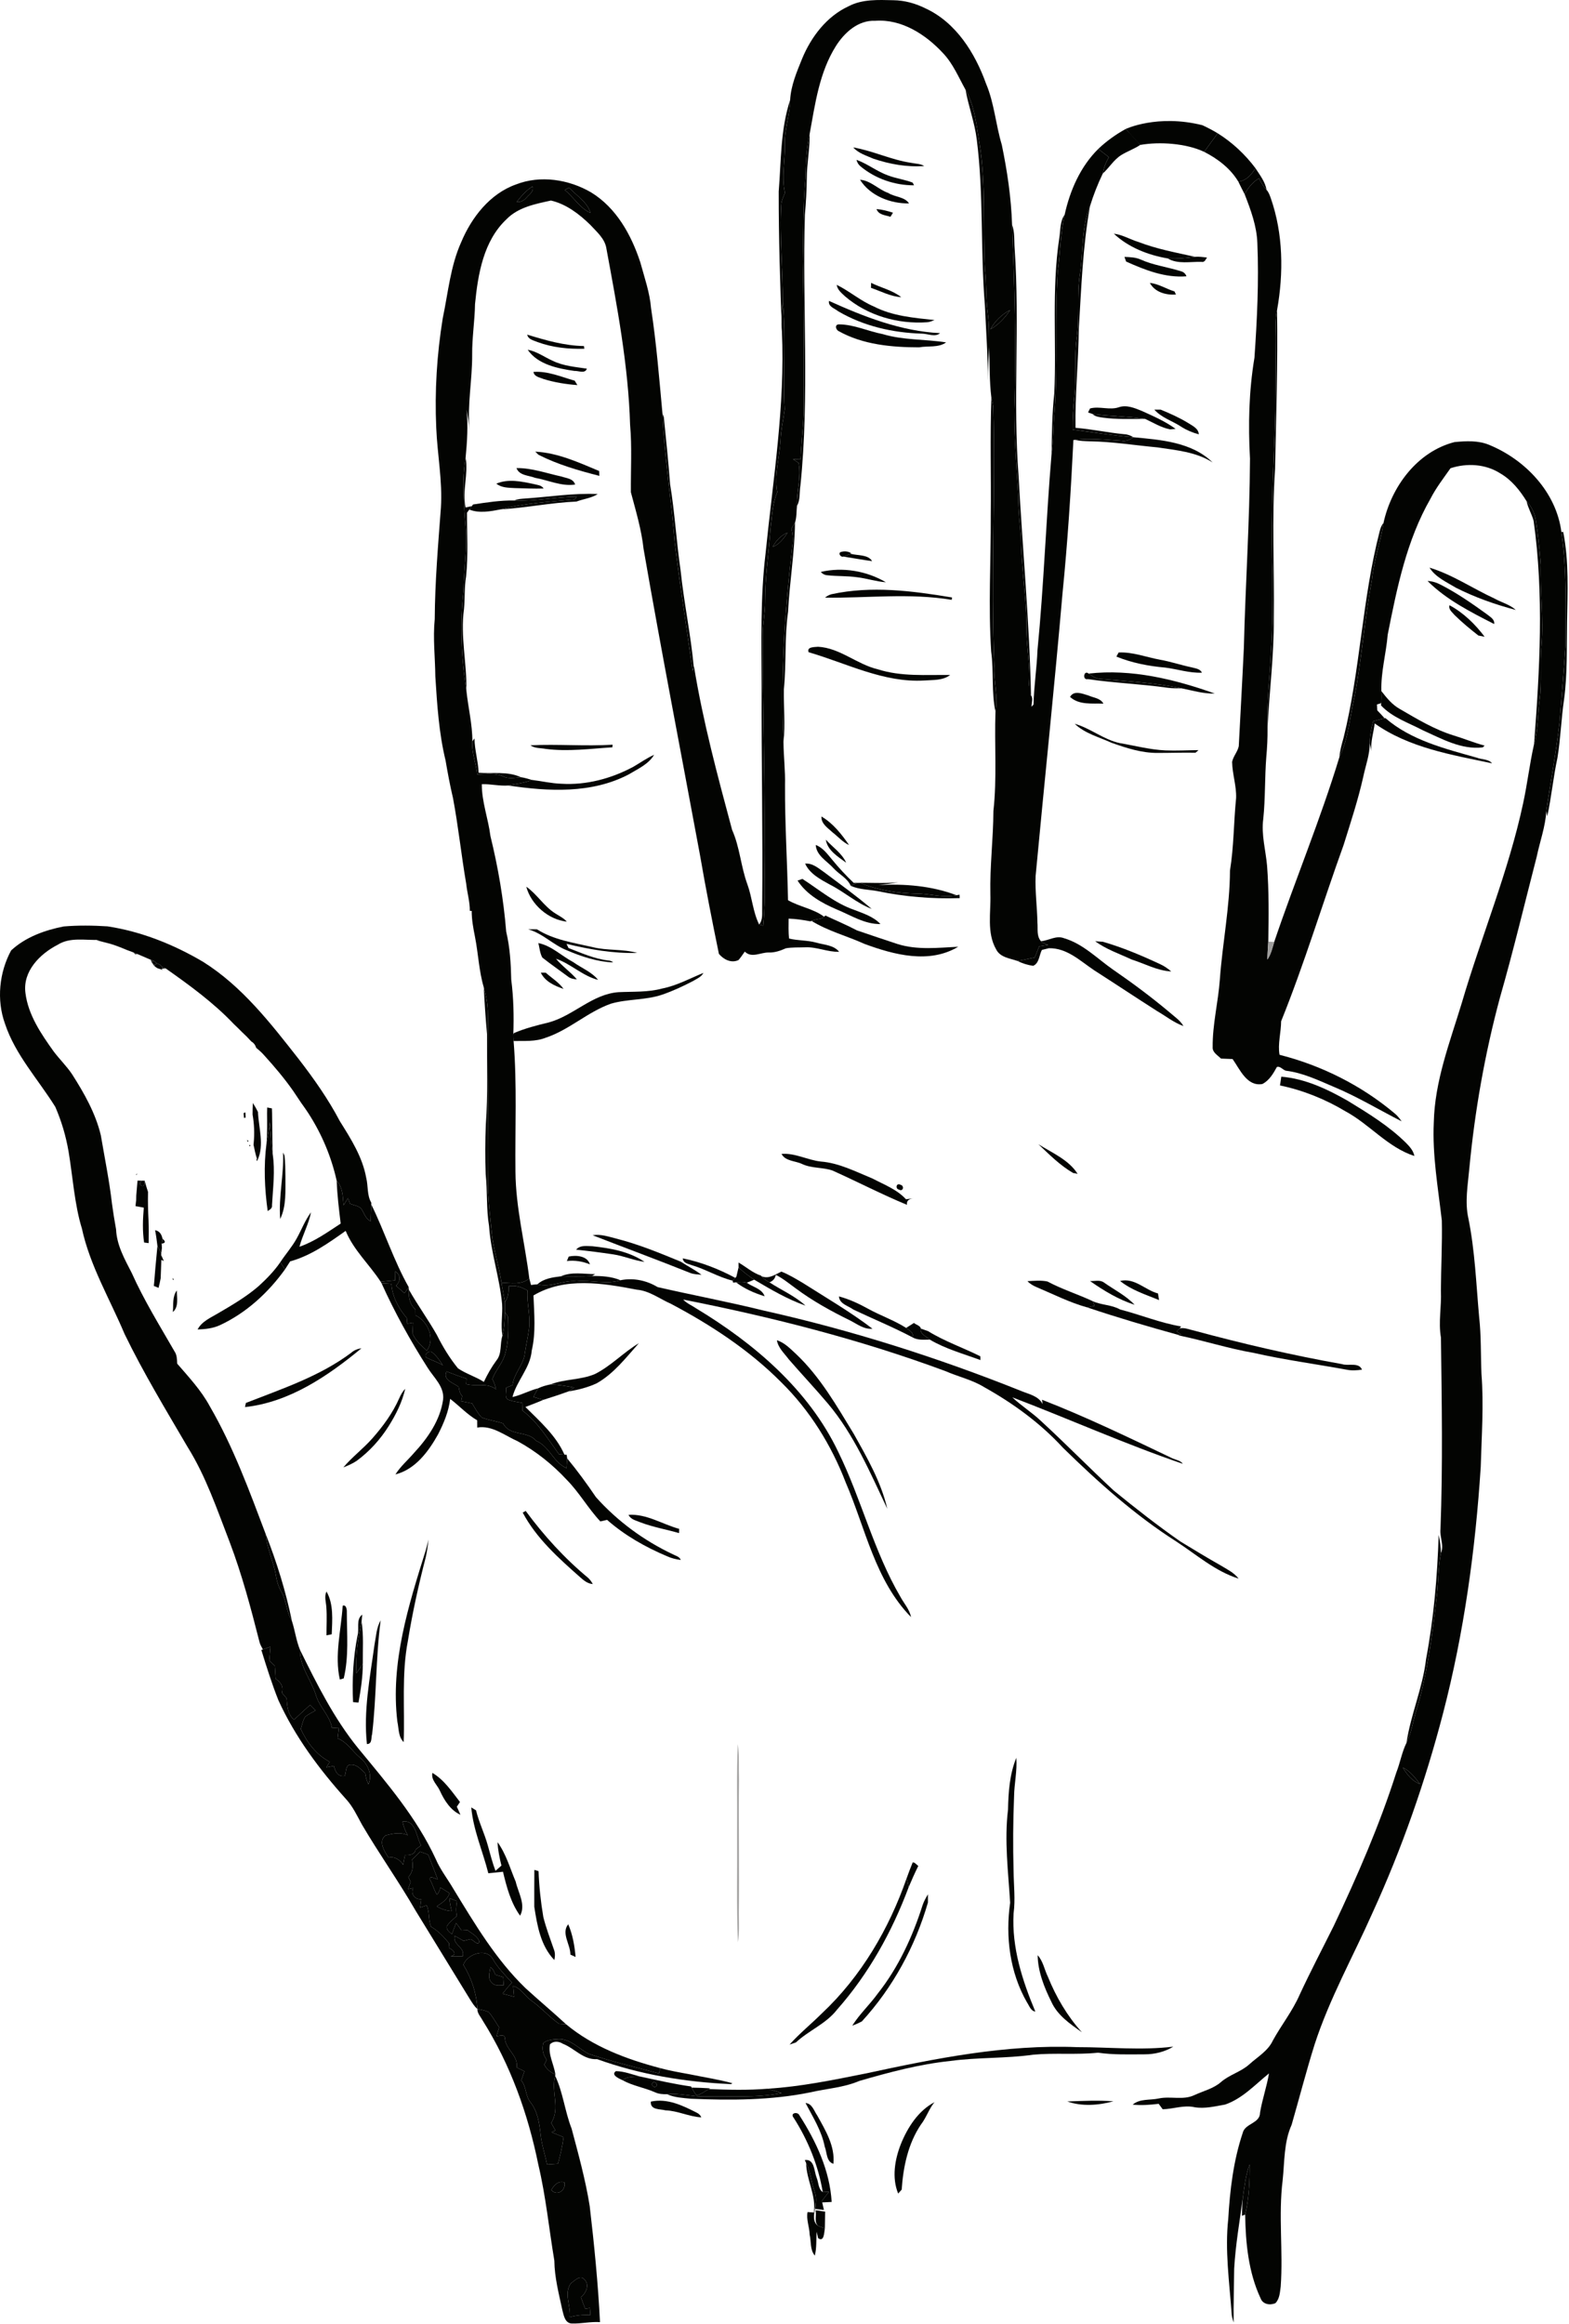 <svg width="807" height="1195" viewBox="0 0 807 1195" fill="none" xmlns="http://www.w3.org/2000/svg">
<path d="M503.908 74.365C502.255 64.832 501.482 54.685 496.602 46.125C498.135 54.725 501.308 62.965 502.375 71.659C506.015 99.992 504.202 128.645 506.575 157.059C507.135 169.885 508.122 182.672 508.068 195.512C508.162 189.792 508.402 184.059 508.722 178.339C508.735 172.565 508.788 166.765 508.042 161.019C506.948 153.539 507.495 145.952 506.602 138.445C505.455 117.099 507.228 95.579 503.908 74.365Z" fill="#030402"/>
<path d="M560.615 106.045C556.175 117.112 557.228 129.352 555.442 140.952C553.682 151.939 555.442 163.139 553.735 174.125C552.442 183.965 553.668 193.925 552.642 203.779C552.015 209.472 551.615 215.192 551.682 220.912C562.122 222.259 572.522 223.952 583.002 224.845C581.562 223.965 579.962 223.325 578.242 223.272C569.842 222.485 561.588 220.659 553.175 219.992C552.908 203.019 554.695 186.072 554.882 169.099C556.162 148.045 556.895 126.872 560.615 106.045Z" fill="#030402"/>
<path d="M521.882 127.859C521.548 123.752 522.028 119.472 520.548 115.539C521.735 147.139 522.842 178.792 521.642 210.419C521.628 225.539 522.895 240.619 523.762 255.712C523.722 262.432 524.575 269.085 525.122 275.779C525.255 290.912 527.735 305.912 527.988 321.045C527.508 331.712 530.282 342.245 529.108 352.925C528.295 352.765 526.668 352.459 525.855 352.299C527.335 354.045 528.842 355.779 530.282 357.565C529.535 320.005 525.935 282.539 523.922 245.032C520.908 206.045 524.575 166.859 521.882 127.859Z" fill="#030402"/>
<path d="M620.788 132.405C618.762 132.219 616.722 131.885 614.668 132.059C610.015 132.765 605.295 133.125 600.588 132.885C605.842 135.992 612.202 134.459 617.988 134.659C619.588 134.992 620.108 133.472 620.788 132.405Z" fill="#030402"/>
<path d="M403.602 210.459C402.628 192.139 404.468 173.725 402.628 155.419C402.095 160.352 401.775 165.339 402.162 170.299C403.908 208.712 397.535 246.832 393.722 284.939C391.015 307.552 391.695 330.379 391.735 353.099C391.588 390.872 392.415 428.645 392.015 466.419C391.882 469.445 392.548 472.832 390.468 475.392C390.988 475.525 392.015 475.819 392.535 475.952C394.055 461.285 393.028 446.499 393.255 431.779C393.442 396.645 392.228 361.539 392.308 326.419C392.268 320.645 393.615 314.952 393.522 309.179C393.508 296.632 395.415 284.232 396.308 271.752C397.135 265.485 397.268 259.005 399.775 253.112C398.108 244.179 400.935 235.272 401.482 226.365C401.655 220.992 402.935 215.765 403.602 210.459Z" fill="#030402"/>
<path d="M789.975 267.779C789.468 263.992 787.748 260.539 785.188 257.739C785.922 261.259 787.882 264.352 788.802 267.819C794.175 305.899 791.948 344.525 789.015 382.712C791.068 375.339 790.868 367.619 791.815 360.085C793.162 350.672 791.935 341.152 792.868 331.712C794.002 317.939 792.082 304.192 792.468 290.405C791.868 282.845 791.188 275.272 789.975 267.779Z" fill="#030402"/>
<path d="M711.575 268.952C710.495 270.165 709.988 271.725 709.602 273.285C700.588 308.125 699.695 344.445 691.055 379.365C690.108 382.632 689.202 385.925 688.895 389.339C693.642 379.579 694.255 368.632 696.668 358.232C700.522 338.432 701.802 318.232 705.602 298.432C706.602 288.405 710.042 278.872 711.575 268.952Z" fill="#030402"/>
<path d="M471.468 459.485C461.908 459.245 452.282 457.925 443.362 454.365C441.335 453.325 439.375 454.699 437.575 455.499C441.935 457.459 446.828 457.365 451.442 458.245C465.295 461.125 479.482 462.285 493.615 461.819C493.602 461.379 493.562 460.499 493.535 460.059C493.135 460.125 492.335 460.259 491.935 460.325C485.108 461.845 478.308 459.472 471.468 459.485Z" fill="#030402"/>
<path d="M391.415 655.939C387.108 654.525 383.722 651.419 379.855 649.192C379.855 649.819 379.868 651.072 379.868 651.699C382.335 654.059 385.082 656.125 387.922 658.019C396.388 663.019 404.962 668.072 414.282 671.352C408.908 666.392 401.895 663.405 395.775 659.392C394.255 658.592 392.802 657.619 391.708 656.272L391.415 655.939Z" fill="#030402"/>
<path d="M567.708 659.405C565.642 657.979 562.988 658.819 560.655 658.725C567.748 663.685 575.295 668.259 583.575 670.925C579.042 666.125 573.042 663.192 567.708 659.405Z" fill="#030402"/>
<path d="M576.135 673.352C571.788 670.872 566.628 671.139 562.122 669.112C562.335 669.699 562.748 670.872 562.948 671.458C562.015 671.658 560.148 672.072 559.215 672.272C574.855 677.525 590.668 682.178 606.562 686.552L607.522 686.245C606.922 685.819 605.735 684.978 605.148 684.552C605.548 684.178 606.375 683.432 606.775 683.072C606.948 682.819 607.295 682.312 607.468 682.059C596.735 680.259 586.642 676.045 576.135 673.352Z" fill="#030402"/>
<path d="M572.668 1080.5C564.775 1079.9 556.855 1080.3 548.948 1080.58C556.428 1083.25 565.108 1082.57 572.668 1080.5Z" fill="#030402"/>
<path d="M406.402 51.405C401.388 66.512 401.802 82.752 400.522 98.472C400.482 122.419 401.255 146.365 402.162 170.299C401.775 165.339 402.095 160.352 402.628 155.419C402.802 138.605 400.815 121.819 401.842 105.019C402.015 102.939 403.015 101.072 403.748 99.165C401.855 90.965 403.868 82.685 403.655 74.418C403.402 66.605 406.308 59.165 406.402 51.405Z" fill="#030402"/>
<path d="M690.242 701.432C664.642 696.872 639.282 690.992 614.188 684.192C611.748 683.712 609.322 682.512 606.775 683.072C606.375 683.432 605.548 684.178 605.148 684.552C605.735 684.978 606.922 685.819 607.522 686.245L606.562 686.552L606.242 686.672C619.202 689.312 631.828 693.432 644.868 695.672C660.642 699.245 676.668 701.378 692.562 704.285C695.188 704.845 697.882 704.658 700.522 704.285C698.922 700.312 693.548 702.539 690.242 701.432Z" fill="#030402"/>
<path d="M150.135 833.499C147.002 818.299 142.388 803.365 136.708 788.952C137.268 796.379 140.802 803.125 141.962 810.432C142.415 813.299 143.322 816.072 144.762 818.605C147.442 823.245 147.242 828.925 150.135 833.499Z" fill="#030402"/>
<path d="M475.962 4.285C470.855 1.739 465.215 0.179 459.468 0.112C451.748 -0.061 443.548 -0.501 436.482 3.205C425.188 8.419 417.215 18.925 412.548 30.205C409.802 37.019 406.802 43.965 406.402 51.405C406.308 59.165 403.402 66.605 403.655 74.418C403.868 82.685 401.855 90.965 403.748 99.165C403.015 101.072 402.015 102.939 401.842 105.019C400.815 121.819 402.802 138.605 402.628 155.419C404.468 173.725 402.628 192.139 403.602 210.459C402.935 215.765 401.655 220.992 401.482 226.365C400.935 235.272 398.108 244.179 399.775 253.112C397.268 259.005 397.135 265.485 396.308 271.752C395.415 284.232 393.508 296.632 393.522 309.179C393.615 314.952 392.268 320.645 392.308 326.419C392.228 361.539 393.442 396.645 393.255 431.779C393.028 446.499 394.055 461.285 392.535 475.952C392.015 475.819 390.988 475.525 390.468 475.392C387.242 468.952 386.868 461.459 384.402 454.712C381.042 445.579 380.535 435.632 376.548 426.725C369.082 398.912 361.562 371.045 356.935 342.579L356.828 342.965C356.695 343.472 356.428 344.499 356.295 345.005C353.148 323.139 349.802 301.325 347.082 279.405C345.308 257.125 341.762 234.992 340.735 212.659C339.055 194.592 337.628 176.472 334.868 158.525C334.215 150.419 331.468 142.725 329.348 134.925C324.735 120.832 317.028 106.859 304.028 98.925C292.575 92.245 277.975 89.925 265.428 94.832C252.002 99.592 242.588 111.725 237.228 124.485C231.655 136.859 230.495 150.512 227.722 163.645C224.708 182.232 223.522 201.125 224.375 219.939C224.935 233.672 227.655 247.312 226.775 261.085C225.348 280.152 223.708 299.219 223.602 318.352C222.615 328.179 223.815 338.019 223.908 347.859C224.828 362.299 225.735 376.872 229.162 390.992C230.268 397.485 231.482 403.979 233.002 410.405C235.748 425.032 237.282 439.845 239.802 454.512C240.295 459.152 241.695 463.685 241.655 468.365C241.895 468.379 242.375 468.379 242.615 468.379C242.588 472.912 243.442 477.379 244.322 481.819C246.015 490.405 246.335 499.272 248.828 507.712C249.962 511.605 250.722 515.619 250.868 519.685C251.668 550.792 250.388 581.925 251.028 613.045C251.495 620.139 252.242 627.219 252.975 634.299C253.908 642.845 256.668 651.032 257.908 659.539C262.775 659.712 268.202 660.832 272.242 657.365C269.962 639.072 265.268 621.032 265.122 602.512C264.868 580.099 265.975 557.645 264.162 535.285C264.082 534.139 264.042 533.019 264.028 531.885C264.348 522.499 264.162 513.045 262.948 503.725C262.775 495.459 262.295 487.165 260.362 479.085C259.028 462.525 256.215 446.085 252.255 429.939C251.135 420.965 247.775 412.325 247.815 403.232C252.402 403.085 256.948 404.259 261.495 403.912C265.495 402.859 269.735 402.779 273.522 401.032C271.682 400.512 269.788 399.885 267.868 399.632C264.842 399.939 261.615 400.672 258.748 399.205C254.575 397.219 249.895 398.152 245.442 398.139C244.895 392.472 242.468 387.019 242.962 381.259C242.988 372.445 240.775 363.805 239.882 355.045C237.228 338.112 236.508 320.779 238.402 303.712C238.602 293.032 240.295 282.405 239.575 271.725C238.588 259.645 237.388 247.365 239.482 235.339C240.282 227.152 240.775 218.859 240.028 210.645C240.642 214.045 241.148 217.459 241.508 220.885C240.295 208.045 242.935 195.259 242.855 182.405C242.762 173.685 244.188 165.059 244.322 156.352C245.842 140.925 248.655 123.925 260.468 112.779C266.495 106.565 275.282 104.885 283.375 103.125C291.175 104.899 297.922 110.059 303.562 115.565C306.882 119.192 311.162 122.699 311.908 127.859C317.442 157.819 323.175 187.912 324.082 218.459C325.095 229.992 324.388 241.579 324.482 253.112C327.042 262.725 329.935 272.312 331.015 282.272C340.175 334.992 350.375 387.539 360.122 440.165C363.015 456.992 366.322 473.752 369.762 490.485C372.202 493.392 376.108 495.419 379.855 493.659C381.042 492.285 382.042 490.765 383.082 489.312C386.642 492.872 391.268 489.645 395.455 489.779C398.575 489.885 401.442 488.832 404.228 487.605C407.482 487.045 410.802 487.232 414.068 487.112C420.042 486.792 425.642 489.605 431.602 489.419C428.815 485.899 423.828 485.872 419.828 484.699C415.268 483.419 410.348 483.725 405.868 482.605C405.428 479.205 405.615 475.765 405.615 472.365C409.388 472.472 413.122 473.059 416.828 473.752L417.415 473.539C417.868 473.392 418.762 473.099 419.215 472.939C420.788 472.472 422.682 472.699 423.828 471.352C418.388 467.259 411.202 466.299 405.308 462.885C404.935 443.165 403.668 423.459 403.762 403.725C403.962 396.299 403.028 388.925 402.975 381.512C401.495 347.979 403.562 314.392 407.482 281.085C408.015 277.992 407.815 274.859 407.055 271.832C407.682 270.819 408.295 269.805 408.895 268.792C409.788 266.019 409.615 262.992 409.922 260.112C409.668 252.739 412.268 245.299 410.735 238.019C410.015 237.539 408.575 236.592 407.855 236.112C409.175 236.165 410.482 236.205 411.775 236.245C412.108 228.499 412.922 220.792 413.335 213.059C413.388 186.859 413.442 160.645 412.868 134.459C413.188 120.192 413.002 105.912 414.242 91.698C414.455 84.019 414.788 76.299 416.455 68.765C419.268 53.339 421.415 37.218 429.935 23.685C434.295 16.779 441.375 10.312 450.068 10.698C463.708 9.645 476.162 17.738 485.082 27.378C490.202 32.792 493.028 39.712 496.602 46.125C501.482 54.685 502.255 64.832 503.908 74.365C507.228 95.579 505.455 117.099 506.602 138.445C507.495 145.952 506.948 153.539 508.042 161.019C508.788 166.765 508.735 172.565 508.722 178.339C509.095 187.059 508.828 195.845 509.908 204.499C510.308 206.005 510.628 207.512 510.868 209.045C512.068 253.472 509.602 297.965 511.428 342.392C510.922 350.272 513.575 358.085 512.015 365.939C511.415 382.939 512.855 400.059 510.948 417.019C510.895 431.312 509.068 445.499 509.388 459.805C509.708 469.232 507.428 479.565 512.362 488.179C514.455 492.352 519.415 492.752 523.322 494.125C526.322 493.632 529.282 492.939 532.242 492.325C533.002 490.405 533.762 488.485 534.522 486.579C536.055 486.325 537.575 486.085 539.095 485.859C538.348 485.565 536.842 484.979 536.082 484.685L535.428 483.979C533.042 481.352 533.895 477.645 533.588 474.432C533.455 466.419 532.335 458.432 532.655 450.432C537.188 401.965 542.308 353.565 546.495 305.072C549.122 278.859 550.815 252.565 552.095 226.259L552.842 226.179C560.842 225.165 568.882 226.152 576.882 226.619C579.135 227.059 581.188 226.072 583.002 224.845C572.522 223.952 562.122 222.259 551.682 220.912C551.615 215.192 552.015 209.472 552.642 203.779C553.668 193.925 552.442 183.965 553.735 174.125C555.442 163.139 553.682 151.939 555.442 140.952C557.228 129.352 556.175 117.112 560.615 106.045C562.388 100.285 564.588 94.698 567.188 89.258C567.788 86.285 568.735 83.392 570.375 80.832C568.548 79.405 566.722 77.992 564.882 76.579C555.682 85.672 550.335 97.925 547.588 110.405C545.308 120.085 545.375 130.032 544.028 139.845C542.508 163.792 544.228 187.819 542.375 211.765C541.695 218.965 541.922 226.232 540.868 233.405C538.015 267.005 536.922 300.765 533.615 334.325C533.268 343.672 531.775 352.939 531.588 362.285C531.335 362.565 530.815 363.125 530.548 363.405C530.482 361.499 531.535 359.205 530.282 357.565C528.842 355.779 530.588 354.672 529.108 352.925C528.295 352.765 529.922 353.085 529.108 352.925C530.282 342.245 527.508 331.712 527.988 321.045C527.735 305.912 525.255 290.912 525.122 275.779C524.575 269.085 523.722 262.432 523.762 255.712C522.895 240.619 521.628 225.539 521.642 210.419C522.842 178.792 521.735 147.139 520.548 115.539C520.108 101.712 518.055 87.952 515.255 74.418C512.135 64.072 511.415 53.085 507.175 43.059C501.522 27.272 491.708 11.525 475.962 4.285ZM273.855 95.898C274.868 98.432 272.148 99.965 270.748 101.645C269.495 103.179 267.775 104.005 265.735 103.832C268.095 100.872 270.602 97.912 273.855 95.898ZM303.722 109.499C298.268 107.032 295.082 101.392 290.468 97.698C291.028 97.392 292.135 96.765 292.695 96.459C296.508 100.645 302.068 103.779 303.722 109.499ZM325.722 150.885C325.015 151.565 325.015 151.565 325.722 150.885ZM519.508 159.445C516.975 163.352 513.495 167.059 509.415 169.325C511.642 165.179 515.322 161.605 519.508 159.445ZM405.042 273.899C403.175 276.832 400.828 279.979 397.428 281.205C399.122 278.032 401.668 275.259 405.042 273.899Z" fill="#030402"/>
<path d="M651.428 97.618C649.762 95.898 648.602 93.805 647.508 91.698C644.322 93.698 641.855 96.538 640.175 99.885C643.322 107.952 646.415 116.272 646.708 125.019C647.535 144.672 646.575 164.352 645.215 183.952C642.348 201.085 641.948 218.512 642.922 235.832C642.762 268.312 640.562 300.725 639.762 333.179C638.975 350.019 638.015 366.845 637.148 383.685C636.562 386.565 634.308 388.845 633.722 391.765C633.828 398.019 636.015 404.099 635.775 410.379C634.522 422.792 634.642 435.312 632.628 447.645C632.548 466.472 628.762 484.979 627.415 503.699C626.575 515.312 623.615 526.725 623.722 538.392C623.508 541.179 626.322 542.592 627.988 544.325C629.988 544.379 631.988 544.459 633.975 544.565C637.722 549.845 641.362 558.819 649.282 557.405C652.842 555.579 654.895 552.032 656.748 548.659C658.442 548.019 659.828 550.219 661.442 550.579C670.015 551.605 677.895 555.392 685.748 558.739C697.922 563.779 709.202 570.632 720.922 576.592C719.842 575.125 718.762 573.632 717.322 572.512C700.242 558.139 679.748 547.859 658.122 542.379C657.122 536.885 658.908 530.845 658.935 525.139C670.962 495.379 680.202 464.592 691.095 434.419C694.735 422.765 698.562 411.165 701.228 399.232C702.415 393.565 704.522 388.032 704.522 382.179C704.522 378.339 705.295 374.552 706.282 370.859C708.242 370.352 710.202 369.845 712.148 369.339C710.922 367.952 709.668 366.592 708.388 365.272C708.335 364.245 708.282 363.245 708.215 362.245C708.762 362.072 709.855 361.739 710.402 361.565C710.575 359.499 710.548 357.432 710.495 355.365C710.188 345.592 712.948 336.072 713.748 326.379C718.495 302.392 723.455 277.859 735.762 256.419C738.615 250.832 742.468 245.885 746.055 240.765C754.468 238.019 764.095 238.565 771.642 243.405C777.455 246.765 781.708 252.099 785.188 257.739C787.748 260.539 789.468 263.992 789.975 267.779C791.188 275.272 791.868 282.845 792.468 290.405C792.082 304.192 794.002 317.939 792.868 331.712C791.935 341.152 793.162 350.672 791.815 360.085C790.868 367.619 791.068 375.339 789.015 382.712C786.762 392.725 785.588 402.939 783.428 412.965C775.908 448.139 761.922 481.392 751.828 515.819C745.735 535.885 737.922 555.925 737.455 577.152C736.655 594.072 739.668 610.832 741.588 627.579C741.842 639.619 741.175 651.659 741.108 663.712C741.508 671.752 739.735 679.752 741.135 687.765C741.548 720.619 742.135 753.499 740.895 786.339C740.455 790.459 742.895 794.672 741.095 798.672C739.602 806.525 739.882 814.579 738.775 822.485C736.455 841.712 734.122 861.085 728.442 879.672C726.775 885.179 725.962 890.979 723.402 896.179C721.015 901.032 720.162 906.432 718.175 911.458C709.535 938.525 698.175 964.592 686.028 990.245C680.148 1002.06 674.002 1013.75 668.442 1025.74C664.802 1034.09 659.055 1041.27 654.682 1049.23C652.175 1054.65 646.762 1057.66 642.508 1061.54C638.188 1065.41 632.308 1066.81 627.962 1070.63C624.095 1073.98 618.975 1075.17 614.415 1077.26C608.588 1080.11 602.042 1077.7 595.922 1079.05C591.495 1080.01 586.228 1079.05 582.588 1082.22C587.055 1082.66 591.522 1082.33 595.948 1081.79C596.468 1082.5 597.508 1083.9 598.028 1084.59C603.508 1084.46 608.922 1082.3 614.388 1083.53C619.655 1084.43 624.935 1083.07 630.095 1082.18C639.042 1079.11 645.522 1071.93 652.695 1066.15C651.562 1072.94 649.228 1079.47 648.095 1086.29C648.108 1091.99 640.282 1091.77 639.148 1096.85C634.388 1111.06 632.602 1126.11 631.735 1141.02C629.975 1157.09 632.295 1173.18 633.442 1189.19C633.482 1190.9 633.948 1192.58 634.508 1194.21C634.428 1184.97 634.682 1175.73 634.788 1166.5C635.495 1154.3 637.588 1142.23 639.242 1130.15C640.068 1124.37 640.682 1118.47 642.735 1112.97C642.828 1121.57 642.415 1130.31 640.442 1138.73C640.655 1153.29 642.095 1168.38 648.362 1181.77C649.482 1184.9 653.255 1185.55 656.015 1184.27C658.215 1182.03 658.322 1178.59 658.722 1175.66C660.028 1157.49 657.468 1139.21 659.722 1121.09C660.735 1111.53 660.308 1101.51 664.335 1092.58C668.295 1078.82 671.868 1064.94 676.148 1051.29C683.788 1027.75 695.935 1006.1 705.948 983.552C721.055 950.539 733.068 916.139 742.215 881.005C752.988 839.565 758.868 796.965 761.602 754.272C762.055 738.339 763.215 722.379 761.975 706.432C761.575 696.659 761.868 686.859 760.775 677.125C759.255 660.205 758.628 643.139 755.242 626.459C753.362 618.032 754.962 609.405 755.722 600.952C758.535 571.245 763.722 541.792 771.482 512.979C778.375 488.965 784.148 464.672 790.402 440.485C792.028 432.645 794.882 425.059 795.335 417.019C797.508 401.912 800.375 386.885 802.135 371.725C803.162 358.379 804.322 345.045 805.228 331.685C805.268 312.299 805.828 292.845 803.095 273.592C800.495 253.152 784.562 236.405 765.962 228.765C760.348 226.405 754.028 226.752 748.095 227.325C728.935 232.245 715.628 250.272 711.575 268.952C710.042 278.872 706.602 288.405 705.602 298.432C701.802 318.232 700.522 338.432 696.668 358.232C694.255 368.632 693.642 379.579 688.895 389.339C679.135 421.485 666.135 452.539 655.375 484.352C654.455 487.445 653.748 490.699 651.868 493.405C651.895 490.325 652.135 487.272 652.335 484.205C652.575 471.205 652.695 458.179 651.708 445.192C651.002 437.165 648.655 429.192 649.748 421.072C650.855 410.459 650.468 399.752 651.322 389.112C651.762 384.285 652.002 379.445 651.948 374.619C651.362 361.579 653.135 348.632 653.722 335.645C654.668 322.352 654.628 309.019 654.535 295.699C653.655 271.725 654.588 247.739 655.588 223.792C656.202 207.779 655.988 191.739 656.188 175.712C656.308 170.312 655.628 164.819 656.842 159.485C660.242 140.419 660.042 120.285 653.602 101.859C653.055 100.365 652.535 98.805 651.428 97.618ZM730.362 917.392C726.402 915.872 723.575 912.419 721.522 908.845C725.242 910.685 727.935 914.099 730.362 917.392Z" fill="#030402"/>
<path d="M276.215 477.872C274.722 477.779 273.202 477.859 271.682 477.885C279.162 479.912 284.522 485.939 291.655 488.685C299.162 491.885 307.175 494.552 315.375 494.872C314.682 494.259 313.868 493.939 312.922 493.899C305.748 493.059 299.082 490.059 292.402 487.472L291.388 485.339C303.308 488.205 315.455 490.339 327.762 490.005C320.268 487.859 312.282 488.925 304.722 486.992C295.028 484.752 284.762 483.312 276.215 477.872Z" fill="#030402"/>
<path d="M141.668 535.099C139.735 534.685 137.108 537.432 137.508 539.325C139.668 540.192 142.722 537.232 141.668 535.099Z" fill="#030402"/>
<path d="M132.682 571.765C131.908 570.179 131.002 568.645 130.055 567.152C129.962 569.112 129.908 571.085 129.908 573.059C130.748 577.912 130.962 582.859 130.482 587.765L130.402 588.672C130.908 591.072 131.402 593.485 132.148 595.832L132.482 596.472C136.055 588.739 133.015 579.899 132.682 571.765Z" fill="#030402"/>
<path d="M139.868 569.939C139.255 569.819 138.028 569.592 137.415 569.472C137.402 570.232 137.375 571.739 137.362 572.485C137.415 577.632 137.468 582.792 137.082 587.939C137.775 584.312 138.348 580.672 138.762 577.019C139.308 582.459 139.508 587.939 140.242 593.365C140.108 586.365 140.015 579.365 139.948 572.379C139.922 571.765 139.882 570.539 139.868 569.939Z" fill="#030402"/>
<path d="M146.335 594.232C146.148 593.832 145.775 593.032 145.588 592.632C146.082 604.072 143.202 615.379 144.122 626.805C147.388 620.045 146.735 612.232 146.802 604.925C146.748 601.352 146.762 597.765 146.335 594.232Z" fill="#030402"/>
<path d="M271.322 663.552C268.348 661.872 265.068 660.699 261.602 661.379C261.695 664.205 261.468 667.125 259.695 669.485C259.735 671.205 259.708 672.939 259.735 674.685C260.135 675.312 260.948 676.579 261.348 677.205C261.548 683.499 261.615 689.925 259.855 696.032C258.628 700.845 254.908 704.459 253.242 709.099C254.108 710.779 254.748 712.565 255.108 714.432C250.722 710.739 244.868 713.125 239.748 711.685C239.815 710.739 239.882 709.805 239.922 708.885C236.455 707.819 233.055 706.525 229.655 705.205C227.642 709.712 233.175 711.005 235.948 713.152C236.148 714.845 236.495 716.552 237.722 717.832C237.548 718.725 237.362 719.619 237.162 720.512C239.068 720.885 240.962 721.259 242.842 721.645C244.362 724.112 245.695 726.752 247.722 728.859C251.295 730.285 255.175 730.712 258.802 731.939C262.215 738.699 271.215 735.459 275.735 740.845C282.602 743.739 284.588 751.939 291.388 754.939C291.482 753.685 291.642 751.165 291.722 749.912C291.655 749.445 291.522 748.512 291.455 748.059L290.308 747.965C289.602 747.912 288.175 747.792 287.468 747.739C281.762 739.845 276.615 731.259 268.695 725.312C268.668 724.339 268.615 722.365 268.588 721.379C266.388 720.952 264.122 720.712 261.988 719.939C259.042 719.192 260.642 715.712 260.322 713.552C261.442 713.099 262.548 712.659 263.642 712.232C264.228 706.152 269.402 701.805 269.962 695.725C270.602 691.445 271.575 687.219 272.148 682.925C272.935 676.432 270.828 670.045 271.322 663.552Z" fill="#030402"/>
<path d="M626.322 68.552C623.788 67.005 621.135 65.645 618.428 64.379C595.262 58.572 578.935 66.352 578.935 66.352L586.468 74.525C596.495 72.752 610.148 73.725 619.362 78.085C621.642 74.872 623.962 71.698 626.322 68.552Z" fill="#030402"/>
<path d="M578.935 66.352C573.855 69.165 569.095 72.565 564.882 76.579C566.722 77.992 568.548 79.405 570.375 80.832C568.735 83.392 567.788 86.285 567.188 89.258C570.535 86.232 572.855 82.112 576.762 79.698C579.882 77.765 583.402 76.565 586.468 74.525C584.215 71.565 578.935 66.352 578.935 66.352Z" fill="#030402"/>
<path d="M645.735 86.485C640.402 79.392 633.855 73.258 626.322 68.552C623.962 71.698 621.642 74.872 619.362 78.085C626.348 81.659 632.855 86.592 636.922 93.405C641.042 92.898 643.708 89.832 645.735 86.485Z" fill="#030402"/>
<path d="M416.455 68.765C414.788 76.299 414.455 84.019 414.242 91.698C413.002 105.912 413.188 120.192 412.868 134.459C413.442 160.645 413.388 186.859 413.335 213.059C412.922 220.792 412.108 228.499 411.775 236.245C410.482 236.205 409.175 236.165 407.855 236.112C408.575 236.592 410.015 237.539 410.735 238.019C412.268 245.299 409.668 252.739 409.922 260.112C411.722 256.965 411.095 253.152 411.682 249.699C416.468 203.405 412.602 156.872 413.988 110.445C414.548 104.219 414.908 97.978 414.975 91.725C414.988 84.045 416.575 76.459 416.455 68.765Z" fill="#030402"/>
<path d="M468.788 83.752C458.522 82.285 449.068 77.538 438.868 75.819C441.562 78.859 445.628 80.019 449.228 81.605C457.588 84.432 466.535 86.019 475.362 85.379C473.415 84.125 471.002 84.232 468.788 83.752Z" fill="#030402"/>
<path d="M456.935 90.272C451.135 88.258 446.308 84.258 440.535 82.192C440.868 83.605 441.602 84.752 442.708 85.632C450.322 91.925 460.255 95.338 470.122 95.285C469.948 94.939 469.588 94.245 469.415 93.898C465.362 92.338 461.002 91.792 456.935 90.272Z" fill="#030402"/>
<path d="M585.562 124.432C581.295 123.152 577.375 120.699 572.895 120.152C580.362 127.205 590.562 131.179 600.588 132.885C605.295 133.125 610.015 132.765 614.668 132.059C604.882 129.872 594.962 128.059 585.562 124.432Z" fill="#030402"/>
<path d="M288.775 245.032C281.122 243.365 273.562 240.592 265.655 240.685C267.028 244.565 272.002 244.432 275.255 245.712C282.068 246.912 288.802 250.205 295.802 249.165C294.935 246.059 291.308 245.912 288.775 245.032Z" fill="#030402"/>
<path d="M289.855 508.499C287.482 505.139 283.762 502.899 280.695 500.165C280.055 500.165 278.788 500.139 278.148 500.139C280.388 504.739 285.255 506.939 289.855 508.499Z" fill="#030402"/>
<path d="M208.415 714.139C207.068 715.485 206.162 717.165 205.375 718.912C202.002 726.605 196.975 733.445 191.428 739.712C186.788 744.952 181.122 749.179 176.602 754.539C178.962 753.619 181.295 752.605 183.402 751.205C190.042 746.339 195.655 740.125 200.015 733.152C203.708 727.259 206.855 720.939 208.415 714.139Z" fill="#030402"/>
<path d="M651.428 97.618C650.722 93.392 647.975 90.005 645.735 86.485C643.708 89.832 641.042 92.898 636.922 93.405C637.962 95.592 639.068 97.739 640.175 99.885C641.855 96.538 644.322 93.698 647.508 91.698C648.602 93.805 649.762 95.898 651.428 97.618Z" fill="#030402"/>
<path d="M456.855 99.219C451.775 97.445 447.815 92.819 442.335 92.418C447.522 100.699 458.055 104.779 467.562 104.592C465.255 101.099 460.202 101.392 456.855 99.219Z" fill="#030402"/>
<path d="M273.855 95.898C270.602 97.912 268.095 100.872 265.735 103.832C267.775 104.005 269.495 103.179 270.748 101.645C272.148 99.965 274.868 98.432 273.855 95.898Z" fill="#030402"/>
<path d="M303.722 109.499C302.068 103.779 296.508 100.645 292.695 96.459C292.135 96.765 291.028 97.392 290.468 97.698C295.082 101.392 298.268 107.032 303.722 109.499Z" fill="#030402"/>
<path d="M459.295 109.379C456.548 108.459 453.735 107.739 450.828 107.499C451.908 110.565 455.388 110.605 458.002 111.472C458.322 110.939 458.975 109.899 459.295 109.379Z" fill="#030402"/>
<path d="M547.588 110.405C545.095 113.872 545.495 118.419 544.828 122.445C540.815 148.872 543.482 175.685 542.255 202.272C541.122 212.605 541.015 223.019 540.868 233.405C541.922 226.232 541.695 218.965 542.375 211.765C544.228 187.819 542.508 163.792 544.028 139.845C545.375 130.032 545.308 120.085 547.588 110.405Z" fill="#030402"/>
<path d="M586.788 133.499C584.148 132.285 581.202 132.219 578.348 132.099C578.562 132.699 578.988 133.885 579.202 134.485C588.935 138.859 599.348 142.965 610.242 142.072C609.735 140.685 608.762 139.819 607.335 139.459C600.535 137.299 593.348 136.432 586.788 133.499Z" fill="#030402"/>
<path d="M604.068 149.832C599.775 148.565 595.908 145.912 591.415 145.485C594.028 150.299 599.748 151.805 604.855 151.472C604.668 151.059 604.268 150.245 604.068 149.832Z" fill="#030402"/>
<path d="M596.668 339.232C589.602 337.939 582.628 335.179 575.362 335.512C575.082 336.045 574.495 337.099 574.202 337.619C582.175 340.872 590.748 342.525 599.295 343.272C605.615 344.045 611.762 346.178 618.188 345.885C617.255 343.832 614.788 343.699 612.895 343.152C607.442 342.005 602.148 340.205 596.668 339.232Z" fill="#030402"/>
<path d="M331.508 648.859C323.655 643.499 313.975 641.819 304.695 640.819C301.882 640.739 298.388 640.112 296.322 642.579C302.708 643.232 309.082 644.059 315.428 645.005C320.908 645.819 326.028 648.139 331.508 648.859Z" fill="#030402"/>
<path d="M378.175 657.085C369.695 652.525 360.615 648.965 351.162 647.045C351.388 649.459 353.828 649.832 355.615 650.485C362.895 652.605 369.442 656.699 376.815 658.512C377.162 658.152 377.842 657.432 378.175 657.085Z" fill="#030402"/>
<path d="M463.562 152.819C459.015 149.219 453.175 147.992 448.042 145.445C448.028 146.085 448.002 147.379 447.988 148.019C453.122 149.765 458.042 152.472 463.562 152.819Z" fill="#030402"/>
<path d="M489.668 307.219C469.242 303.819 448.175 301.085 427.668 305.552C426.442 305.885 425.335 306.485 424.348 307.325C446.042 307.592 467.948 304.845 489.508 308.445C489.548 308.139 489.628 307.525 489.668 307.219Z" fill="#030402"/>
<path d="M575.935 382.099C567.588 380.325 560.882 374.445 552.775 372.179C558.068 377.219 565.255 378.979 571.708 381.939C579.348 384.645 587.255 387.232 595.455 387.152C601.948 387.165 608.428 386.912 614.908 387.045C615.295 386.712 616.055 386.045 616.442 385.712C610.748 385.765 605.068 386.099 599.375 385.859C591.428 385.485 583.722 383.432 575.935 382.099Z" fill="#030402"/>
<path d="M554.255 603.579C549.628 596.299 541.108 592.819 534.068 588.339C539.682 593.659 545.215 599.245 551.948 603.152C552.522 603.259 553.668 603.472 554.255 603.579Z" fill="#030402"/>
<path d="M90.948 663.565C88.548 666.699 89.268 670.952 88.908 674.659C92.068 671.952 90.948 667.205 90.948 663.565Z" fill="#030402"/>
<path d="M449.415 157.579C442.588 154.712 436.975 149.712 430.348 146.459C430.722 149.085 432.908 150.739 434.695 152.432C446.242 162.299 461.828 166.765 476.882 165.699C478.228 165.632 479.442 165.019 480.682 164.579C470.068 163.432 459.068 162.565 449.415 157.579Z" fill="#030402"/>
<path d="M325.722 150.885C325.015 151.565 325.015 151.565 325.722 150.885Z" fill="#030402"/>
<path d="M483.522 171.312C463.415 170.312 444.508 162.912 426.375 154.725C425.855 157.672 429.282 158.552 431.108 160.045C444.095 167.699 459.242 171.125 474.215 171.565C477.242 171.592 480.948 173.499 483.522 171.312Z" fill="#030402"/>
<path d="M656.842 159.485C655.628 164.819 656.308 170.312 656.188 175.712C655.988 191.739 656.202 207.779 655.588 223.792C654.588 247.739 653.655 271.725 654.535 295.699C654.628 309.019 654.668 322.352 653.722 335.645C653.135 348.632 651.362 361.579 651.948 374.619C652.802 355.899 655.295 337.245 655.162 318.472C655.522 292.712 654.068 266.912 655.828 241.179C656.388 213.952 657.255 186.712 656.842 159.485Z" fill="#030402"/>
<path d="M509.415 169.325C511.642 165.179 515.322 161.605 519.508 159.445C516.975 163.352 513.495 167.059 509.415 169.325Z" fill="#030402"/>
<path d="M453.988 171.792C446.495 170.352 439.375 166.885 431.668 166.792C429.135 166.725 429.802 169.565 431.415 170.299C443.908 177.259 458.682 178.592 472.735 178.605C477.308 177.752 482.682 178.925 486.628 176.059C475.788 174.352 464.588 174.992 453.988 171.792Z" fill="#030402"/>
<path d="M768.642 307.752C757.455 302.619 747.082 295.459 735.255 291.885C738.348 296.845 744.042 299.299 748.868 302.232C758.642 307.179 769.042 310.832 779.628 313.645C776.508 310.792 772.255 309.792 768.642 307.752Z" fill="#030402"/>
<path d="M300.335 177.939C290.348 177.779 280.655 174.979 271.175 172.072C271.682 174.659 274.602 175.032 276.628 175.939C284.282 178.739 292.455 179.552 300.548 179.325C300.495 178.979 300.388 178.285 300.335 177.939Z" fill="#030402"/>
<path d="M284.335 185.552C280.028 183.659 276.135 180.672 271.415 179.845C276.628 187.459 286.842 189.485 295.468 190.739C297.522 190.592 300.948 192.325 301.842 189.565C295.935 188.672 289.802 188.205 284.335 185.552Z" fill="#030402"/>
<path d="M763.602 327.419C758.762 320.979 752.695 315.045 745.535 311.219C744.882 313.445 747.002 314.832 748.188 316.312C752.015 320.072 756.175 323.485 760.388 326.792C761.188 326.952 762.788 327.272 763.602 327.419Z" fill="#030402"/>
<path d="M596.788 495.819C587.215 491.339 577.442 487.205 567.268 484.259C566.268 484.192 564.295 484.059 563.295 483.992C568.908 488.139 575.708 490.419 582.002 493.365C588.775 495.512 595.202 499.139 602.415 499.525C600.708 498.045 598.842 496.765 596.788 495.819Z" fill="#030402"/>
<path d="M144.162 649.032C141.028 653.619 137.108 657.592 133.015 661.339C126.695 666.805 119.428 671.045 112.228 675.259C108.388 677.565 103.828 679.419 101.628 683.619C105.562 683.499 109.562 683.059 113.162 681.392C126.642 675.099 137.975 664.725 146.588 652.712C145.975 651.792 144.762 649.952 144.162 649.032Z" fill="#030402"/>
<path d="M295.588 195.752C288.668 193.792 281.722 190.699 274.375 191.245C274.802 193.779 277.602 194.032 279.468 194.859C285.148 196.645 291.068 197.579 296.975 198.019C296.628 197.459 295.935 196.325 295.588 195.752Z" fill="#030402"/>
<path d="M510.868 209.045C510.628 207.512 510.308 206.005 509.908 204.499C509.175 224.685 509.828 244.925 509.588 265.139C509.682 288.445 508.282 311.779 509.802 335.059C511.215 345.285 509.855 355.845 512.015 365.939C513.575 358.085 510.922 350.272 511.428 342.392C509.602 297.965 512.068 253.472 510.868 209.045Z" fill="#030402"/>
<path d="M587.268 211.299C583.642 209.819 579.522 208.072 575.588 209.365C570.735 211.085 565.562 208.712 560.655 210.032L559.628 212.085C560.188 212.272 561.322 212.659 561.882 212.859C570.882 214.032 580.002 214.045 588.975 215.392C593.202 217.339 597.255 219.925 601.895 220.792C602.588 220.739 603.975 220.619 604.668 220.552C599.348 216.632 593.242 214.019 587.268 211.299Z" fill="#030402"/>
<path d="M610.962 217.419C606.535 214.739 601.788 212.605 596.988 210.645C596.175 210.645 594.535 210.645 593.722 210.632C597.455 214.872 603.082 216.432 607.655 219.499C610.415 221.245 613.455 222.499 616.602 223.325C616.375 220.179 613.255 218.952 610.962 217.419Z" fill="#030402"/>
<path d="M436.722 434.552C432.895 428.965 428.402 423.272 422.495 419.845C422.308 423.672 425.882 425.792 428.335 428.112C431.122 430.272 433.468 433.059 436.722 434.552Z" fill="#030402"/>
<path d="M236.588 926.592C232.388 921.179 228.415 915.192 222.402 911.619C221.602 915.325 224.975 917.792 226.295 920.899C228.508 925.752 231.802 930.925 236.815 933.152C236.228 931.752 235.602 930.379 234.962 929.019C235.375 928.405 236.188 927.192 236.588 926.592Z" fill="#030402"/>
<path d="M292.255 989.458C288.508 994.085 293.428 999.845 293.375 1005.06C294.042 1005.37 295.388 1005.98 296.055 1006.29C295.535 1000.54 294.562 994.778 292.255 989.458Z" fill="#030402"/>
<path d="M588.975 215.392C580.002 214.045 570.882 214.032 561.882 212.859C563.322 214.259 565.375 214.472 567.255 214.752C574.455 215.725 581.735 215.419 588.975 215.392Z" fill="#030402"/>
<path d="M341.428 214.485C341.255 214.032 340.908 213.112 340.735 212.659C341.762 234.992 345.308 257.125 347.082 279.405C349.802 301.325 353.148 323.139 356.295 345.005C356.428 344.499 356.695 343.472 356.828 342.965C355.308 326.272 351.748 309.765 350.028 293.072C347.895 278.445 347.095 263.659 344.668 249.072C343.815 237.525 342.575 226.005 341.428 214.485Z" fill="#030402"/>
<path d="M623.668 237.779C613.002 227.285 596.935 226.139 583.002 224.845C581.188 226.072 579.135 227.059 576.882 226.619C568.882 226.152 560.842 225.165 552.842 226.179C555.455 226.805 558.162 226.845 560.828 226.939C572.388 227.125 583.828 228.992 595.322 230.045C604.988 231.512 615.228 232.352 623.668 237.779Z" fill="#030402"/>
<path d="M285.455 469.579C279.735 465.952 276.228 459.805 270.695 455.952C273.108 465.085 282.042 472.899 291.522 473.912C289.868 472.005 287.522 470.952 285.455 469.579Z" fill="#030402"/>
<path d="M308.162 242.192C297.628 237.779 286.855 232.819 275.295 232.245C275.708 232.645 276.548 233.445 276.962 233.845C286.855 238.885 297.548 241.939 308.255 244.685C308.228 244.059 308.188 242.805 308.162 242.192Z" fill="#030402"/>
<path d="M239.482 235.339C237.388 247.365 238.588 259.645 239.575 271.725C240.295 282.405 238.602 293.032 238.402 303.712C236.508 320.779 237.228 338.112 239.882 355.045C240.202 341.125 236.708 327.125 238.655 313.165C239.188 307.579 238.788 301.939 239.735 296.379C240.868 285.499 240.162 274.539 240.202 263.619C240.508 263.219 241.095 262.419 241.402 262.019C241.722 261.579 242.362 260.699 242.682 260.259C241.882 260.432 240.255 260.765 239.442 260.939C237.642 252.392 241.002 243.805 239.482 235.339Z" fill="#030402"/>
<path d="M274.295 248.845C268.082 247.539 261.402 246.112 255.295 248.685C257.908 250.845 261.535 250.792 264.735 250.979C269.695 251.099 274.655 251.352 279.602 251.192C278.468 249.365 276.162 249.365 274.295 248.845Z" fill="#030402"/>
<path d="M307.442 254.032C294.935 253.472 282.522 255.499 270.068 256.339C268.228 256.472 266.295 256.525 264.575 257.352C275.282 257.792 285.842 255.499 296.535 255.405C296.308 256.099 295.868 256.579 295.215 256.859C282.655 258.032 269.882 258.739 257.628 261.912C270.642 261.139 283.482 258.445 296.508 257.899C300.122 256.525 304.188 256.165 307.442 254.032Z" fill="#030402"/>
<path d="M295.215 256.859C295.868 256.579 296.308 256.099 296.535 255.405C285.842 255.499 275.282 257.792 264.575 257.352C257.428 257.219 250.362 258.339 243.308 259.405L242.682 260.259C242.362 260.699 241.722 261.579 241.402 262.019C246.455 264.072 252.388 262.925 257.628 261.912C269.882 258.739 282.655 258.032 295.215 256.859Z" fill="#030402"/>
<path d="M408.895 268.792C408.295 269.805 407.682 270.819 407.055 271.832C407.815 274.859 408.015 277.992 407.482 281.085C403.562 314.392 401.495 347.979 402.975 381.512C403.975 372.499 403.002 363.445 403.175 354.419C404.508 341.152 403.468 327.752 405.348 314.525C406.082 299.245 408.762 284.099 408.895 268.792Z" fill="#030402"/>
<path d="M804.015 273.499L803.095 273.592C805.828 292.845 805.268 312.299 805.228 331.685C804.322 345.045 803.162 358.379 802.135 371.725C800.375 386.885 797.508 401.912 795.335 417.019C795.455 417.699 795.708 419.045 795.828 419.725C797.975 409.792 798.908 399.645 801.055 389.712C802.695 379.765 802.975 369.659 804.455 359.699C806.242 346.445 805.762 333.059 806.002 319.739C806.242 304.325 807.042 288.712 804.015 273.499Z" fill="#030402"/>
<path d="M397.428 281.205C399.122 278.032 401.668 275.259 405.042 273.899C403.175 276.832 400.828 279.979 397.428 281.205Z" fill="#030402"/>
<path d="M437.562 284.299C436.068 283.499 434.468 283.325 432.762 283.765C430.682 284.165 432.362 286.739 433.842 286.205C435.095 285.712 436.335 285.245 437.575 284.765L437.562 284.299Z" fill="#030402"/>
<path d="M448.548 288.539C446.602 285.072 441.015 285.725 437.575 284.765C436.335 285.245 435.095 285.712 433.842 286.205C438.748 286.952 443.628 287.885 448.548 288.539Z" fill="#030402"/>
<path d="M538.748 658.952C535.375 658.218 531.882 658.619 528.468 658.779C529.788 660.205 531.495 661.152 533.268 661.898C541.855 665.512 550.202 669.805 559.215 672.272C560.148 672.072 562.015 671.658 562.948 671.458C562.748 670.872 562.335 669.699 562.122 669.112C554.415 665.512 546.255 662.965 538.748 658.952Z" fill="#030402"/>
<path d="M455.655 299.405C445.802 293.579 433.415 291.445 422.188 294.085C423.055 295.125 424.242 295.725 425.588 295.805C430.628 296.365 435.708 296.099 440.735 296.805C445.762 297.392 450.602 299.032 455.655 299.405Z" fill="#030402"/>
<path d="M741.175 300.752C739.028 299.605 736.708 298.832 734.255 298.752C743.975 308.445 756.415 314.699 768.508 320.872C768.828 318.339 766.362 317.192 764.722 315.805C757.162 310.365 749.482 305.005 741.175 300.752Z" fill="#030402"/>
<path d="M315.082 382.925C301.002 383.805 286.895 382.539 272.828 383.232C275.068 384.899 278.082 384.592 280.682 385.085C292.122 386.565 303.562 384.992 314.975 384.272C315.002 383.939 315.055 383.272 315.082 382.925Z" fill="#030402"/>
<path d="M424.015 448.579C421.002 446.525 418.042 443.739 414.108 444.072C416.482 449.339 422.015 452.205 426.855 454.872C434.268 458.592 440.562 464.379 448.348 467.365C440.535 460.712 432.202 454.739 424.015 448.579Z" fill="#030402"/>
<path d="M140.242 593.365C139.508 587.939 139.308 582.459 138.762 577.019C138.348 580.672 137.775 584.312 137.082 587.939C135.562 599.472 136.082 611.205 137.682 622.712C138.882 622.005 140.148 621.245 139.908 619.645C140.375 610.899 141.588 602.085 140.242 593.365Z" fill="#030402"/>
<path d="M451.442 344.139C440.722 341.605 432.028 333.179 420.788 332.565C419.015 332.765 414.815 332.512 415.895 335.365C435.468 341.045 454.535 351.179 475.468 349.912C479.948 349.579 484.935 349.992 488.708 347.072C476.255 346.952 463.508 348.005 451.442 344.139Z" fill="#030402"/>
<path d="M624.828 356.619C604.162 349.272 581.975 343.845 559.922 346.365C561.788 347.579 563.642 349.112 565.988 349.139C579.935 350.259 594.002 351.045 607.735 353.939C613.388 355.059 618.988 356.805 624.828 356.619Z" fill="#030402"/>
<path d="M559.922 346.365C557.482 344.272 556.522 349.845 559.482 349.205C573.202 351.232 587.068 351.712 600.802 353.685C603.108 353.979 605.428 353.952 607.735 353.939C594.002 351.045 579.935 350.259 565.988 349.139C563.642 349.112 561.788 347.579 559.922 346.365Z" fill="#030402"/>
<path d="M710.495 355.365C710.548 357.432 710.575 359.499 710.402 361.565L710.308 362.725C716.135 368.952 724.402 371.619 731.762 375.485C741.522 379.845 751.535 385.605 762.642 384.312C762.882 384.085 763.362 383.632 763.602 383.392C758.148 381.952 752.948 379.752 747.562 378.139C737.722 375.099 728.855 369.725 720.015 364.579C716.068 362.405 713.215 358.859 710.495 355.365Z" fill="#030402"/>
<path d="M559.908 357.659C556.882 356.779 552.428 354.712 550.362 358.352C555.082 362.645 561.695 361.592 567.522 361.819C566.082 359.005 562.508 358.819 559.908 357.659Z" fill="#030402"/>
<path d="M435.215 443.605C433.028 438.725 428.268 435.645 424.762 431.765C425.535 437.232 431.068 440.565 435.215 443.605Z" fill="#030402"/>
<path d="M759.602 389.605C743.188 384.965 725.735 380.672 712.548 369.232L712.148 369.339C710.202 369.845 708.242 370.352 706.282 370.859C705.295 374.552 704.522 378.339 704.522 382.179C704.815 383.525 705.108 384.872 705.415 386.219C704.828 381.392 706.522 376.739 707.042 371.992C724.775 384.552 746.628 388.125 767.428 392.499C765.575 390.232 762.135 390.632 759.602 389.605Z" fill="#030402"/>
<path d="M244.042 379.685C243.775 380.085 243.228 380.872 242.962 381.259C242.468 387.019 244.895 392.472 245.442 398.139C249.895 398.152 254.575 397.219 258.748 399.205C261.615 400.672 264.842 399.939 267.868 399.632C261.135 396.472 253.375 397.939 246.175 397.365C245.975 391.405 244.108 385.659 244.042 379.685Z" fill="#030402"/>
<path d="M336.442 388.125C332.708 389.779 329.375 392.179 325.842 394.232C314.522 400.312 301.642 403.805 288.722 403.005C283.615 402.845 278.602 401.645 273.522 401.032C269.735 402.779 265.495 402.859 261.495 403.912C282.068 406.979 304.375 408.179 323.362 398.205C328.028 395.405 333.575 392.965 336.442 388.125Z" fill="#030402"/>
<path d="M427.908 441.925C425.495 439.085 423.202 435.832 419.562 434.485C419.922 439.992 425.388 442.765 428.722 446.459C431.548 449.592 435.828 451.512 437.575 455.499C439.375 454.699 441.335 453.325 443.362 454.365C452.282 457.925 461.908 459.245 471.468 459.485C478.308 459.472 485.108 461.845 491.935 460.325C479.215 455.472 465.202 454.365 451.682 455.099C455.148 454.752 458.575 454.285 461.988 453.685C454.375 454.392 446.722 453.752 439.095 453.979C435.108 450.205 431.375 446.179 427.908 441.925Z" fill="#030402"/>
<path d="M439.308 467.845C429.428 464.432 421.375 457.512 412.722 451.939C412.095 452.152 410.842 452.579 410.215 452.792C414.895 460.005 422.628 464.325 430.335 467.632C437.642 470.619 444.668 475.272 452.855 475.152C449.268 471.312 444.068 469.699 439.308 467.845Z" fill="#030402"/>
<path d="M418.695 1125.94C417.122 1121.43 416.882 1116.53 414.628 1112.26C414.748 1120.9 419.882 1128.87 418.602 1137.67C417.788 1137.62 416.162 1137.51 415.362 1137.45C414.588 1141.19 416.362 1145.17 416.428 1149.02C417.282 1152.57 416.548 1156.89 419.095 1159.83C420.095 1155.81 419.775 1151.65 420.028 1147.57C420.215 1148.38 420.588 1150.03 420.775 1150.85C423.962 1153.14 423.868 1147.77 424.268 1145.85C423.415 1145.54 421.708 1144.93 420.855 1144.61C417.042 1142.1 419.295 1136.58 419.562 1132.87C419.962 1130.5 419.495 1128.15 418.695 1125.94Z" fill="#030402"/>
<path d="M440.735 478.405C435.468 475.605 429.948 473.325 424.562 470.779L423.828 471.352C422.682 472.699 420.788 472.472 419.215 472.939C418.762 473.099 417.868 473.392 417.415 473.539C425.922 478.779 435.655 481.285 444.682 485.379C459.882 490.965 477.908 495.779 492.842 486.819C482.482 487.325 471.815 488.605 461.708 485.445C454.722 483.125 447.708 480.819 440.735 478.405Z" fill="#030402"/>
<path d="M104.575 494.645C89.428 485.685 72.775 479.005 55.335 476.339C47.828 475.859 40.242 475.752 32.722 476.392C22.975 478.312 13.135 481.859 5.722 488.712C-0.412 500.072 -1.852 514.152 2.562 526.392C7.882 542.432 19.682 555.059 28.455 569.179C31.708 576.725 33.848 583.992 35.262 592.072C37.368 604.539 38.322 619.499 42.108 631.645C46.282 650.912 56.508 667.965 64.082 685.965C73.762 705.912 85.282 724.899 96.468 744.019C105.975 759.219 111.708 776.365 118.148 792.992C124.428 809.565 128.988 826.699 133.348 843.845C133.642 845.405 134.468 846.752 135.228 848.125C136.535 847.659 137.828 847.205 139.122 846.765C138.935 849.152 138.735 851.539 138.522 853.939C139.482 854.805 140.415 855.685 141.348 856.579C141.508 858.805 141.642 861.019 141.802 863.259C144.322 864.912 145.988 867.285 144.988 870.419C145.802 871.352 146.602 872.299 147.402 873.259C147.722 877.205 147.895 881.565 151.268 884.259C153.988 881.685 156.748 879.152 159.535 876.659C160.468 877.605 161.388 878.565 162.295 879.525C160.522 880.539 158.655 881.485 157.002 882.752C155.762 884.645 155.375 886.952 154.708 889.085C157.895 895.979 162.735 902.379 169.602 905.939C169.015 906.872 168.428 907.832 167.828 908.805C169.148 908.539 170.455 908.285 171.748 908.045C172.415 910.992 173.775 913.699 177.322 913.152C178.228 911.179 177.508 907.139 180.695 907.432C183.748 907.312 185.762 909.979 187.842 911.792C188.122 913.752 188.588 915.685 189.468 917.485C191.855 912.525 188.948 906.672 184.908 903.552C181.108 900.365 178.482 895.699 173.642 893.899C173.868 892.045 174.082 890.192 174.295 888.365C173.135 888.432 171.962 888.512 170.762 888.592C169.628 882.032 164.095 877.632 162.388 871.312C159.895 863.605 154.095 856.819 154.322 848.419C152.335 843.619 151.735 838.405 150.135 833.499C147.242 828.925 147.442 823.245 144.762 818.605C143.322 816.072 142.415 813.299 141.962 810.432C140.802 803.125 137.268 796.379 136.708 788.952C128.242 766.565 119.975 743.899 107.922 723.139C103.508 714.952 97.148 708.165 91.135 701.192C91.042 698.992 91.028 696.712 89.735 694.845C82.082 681.565 73.988 668.485 67.722 654.485C64.082 647.419 60.042 640.272 59.695 632.125C58.908 627.792 58.202 623.432 57.615 619.072C56.255 607.205 53.855 595.525 51.855 583.752C49.148 572.405 43.282 562.112 37.055 552.352C34.268 548.205 30.655 544.699 27.642 540.712C21.162 531.659 14.468 521.872 13.082 510.565C11.615 499.432 20.535 490.472 29.668 485.805C36.135 481.685 44.095 483.659 51.282 483.272C50.855 483.312 50.002 483.405 49.575 483.445L50.962 483.805C52.295 484.139 53.628 484.485 54.935 484.845C58.508 485.672 61.882 487.085 65.255 488.485C66.095 488.805 67.775 489.432 68.615 489.739L69.095 489.925C69.268 489.992 69.615 490.112 69.788 490.179C70.002 490.272 70.442 490.472 70.668 490.565C73.002 491.539 75.308 492.565 77.615 493.552L78.282 493.792C78.468 493.859 78.842 493.992 79.015 494.072C79.468 494.405 80.375 495.072 80.828 495.419L82.308 496.045C82.575 496.325 83.135 496.899 83.402 497.179L84.255 497.472C84.495 497.592 84.975 497.832 85.202 497.952C97.548 506.645 109.842 515.579 120.282 526.592C121.642 527.885 123.002 529.192 124.308 530.525C124.362 530.579 124.482 530.685 124.535 530.739C126.175 532.259 127.748 533.845 129.242 535.512C130.495 536.245 131.335 537.325 131.735 538.752C131.882 538.872 132.175 539.125 132.322 539.259C133.682 540.365 134.948 541.565 136.095 542.885C141.348 548.685 146.402 554.659 150.882 561.085C152.228 563.045 153.495 565.045 154.842 567.005C155.068 567.339 155.535 567.992 155.775 568.312C156.735 569.659 157.682 571.019 158.588 572.405C165.455 583.019 170.442 594.819 173.175 607.165C176.388 610.605 176.295 615.379 176.708 619.765C177.482 618.525 178.228 617.285 178.975 616.059C179.242 616.792 179.775 618.245 180.042 618.979C181.948 619.752 184.215 619.952 185.748 621.392C187.255 623.685 187.975 626.699 190.655 627.979C190.722 625.085 190.815 622.192 190.948 619.312L190.988 618.472C188.682 614.565 189.428 609.912 188.362 605.659C186.442 594.939 180.495 585.605 174.802 576.525C168.815 565.125 161.362 554.565 153.495 544.392C139.135 526.085 124.535 507.205 104.575 494.645ZM137.508 539.325C139.668 540.192 142.722 537.232 141.668 535.099C139.735 534.685 137.108 537.432 137.508 539.325Z" fill="#030402"/>
<path d="M547.308 482.445C543.255 480.832 539.455 483.632 535.428 483.979L536.082 484.685C536.842 484.979 538.348 485.565 539.095 485.859C537.575 486.085 536.055 486.325 534.522 486.579C533.762 488.485 533.002 490.405 532.242 492.325C529.282 492.939 526.322 493.632 523.322 494.125C525.855 495.392 528.588 496.245 531.388 496.632C534.508 495.365 534.482 491.112 535.882 488.459C536.775 488.245 538.575 487.805 539.468 487.579C548.775 487.365 555.628 494.152 562.842 498.965C573.668 505.899 584.375 513.032 595.215 519.939C599.695 522.525 603.775 525.859 608.695 527.592C606.975 524.592 603.948 522.699 601.428 520.432C592.175 512.685 582.495 505.472 572.548 498.632C564.362 492.939 557.122 485.339 547.308 482.445Z" fill="#030402"/>
<path d="M655.375 484.352C654.615 484.312 653.095 484.245 652.335 484.205C652.135 487.272 651.895 490.325 651.868 493.405C653.748 490.699 654.455 487.445 655.375 484.352Z" fill="#9E9D9C"/>
<path d="M380.068 915.019C379.868 908.952 380.268 902.845 379.495 896.805C378.828 911.979 379.295 927.179 379.148 942.365C379.282 961.139 378.815 979.939 379.548 998.712C380.282 993.699 379.988 988.645 379.988 983.619C380.255 960.752 379.788 937.885 380.068 915.019Z" fill="#9E9D9C"/>
<path d="M294.908 494.765C288.855 491.579 283.788 486.352 276.895 484.925C277.522 487.419 277.682 490.125 278.948 492.392C283.188 495.739 287.642 498.819 291.975 502.032C293.295 503.179 295.028 503.459 296.708 503.605C293.455 499.725 289.175 496.885 285.962 492.979C293.668 495.619 299.668 501.859 307.628 503.859C304.322 499.765 299.135 497.792 294.908 494.765Z" fill="#030402"/>
<path d="M69.095 489.925L68.615 489.739C68.762 489.885 69.042 490.165 69.188 490.299L69.095 489.925Z" fill="#030402"/>
<path d="M79.015 494.072C78.842 493.992 78.468 493.859 78.282 493.792L78.415 494.459L79.015 494.072Z" fill="#030402"/>
<path d="M85.202 497.952C84.975 497.832 84.495 497.592 84.255 497.472L84.295 498.005L85.202 497.952Z" fill="#030402"/>
<path d="M69.788 490.179C69.615 490.112 69.268 489.992 69.095 489.925L69.188 490.299L69.788 490.179Z" fill="#030402"/>
<path d="M70.655 603.419C70.495 603.525 70.175 603.725 70.015 603.832H70.388L70.655 603.419Z" fill="#030402"/>
<path d="M74.402 607.085L74.015 607.099L74.455 607.739L74.522 607.499L74.402 607.085Z" fill="#030402"/>
<path d="M83.602 637.005C83.148 634.872 82.202 633.005 79.775 632.579C80.295 635.259 80.655 637.965 80.975 640.685C81.628 641.925 82.295 643.179 82.948 644.432L83.282 641.752C83.255 641.192 83.188 640.059 83.162 639.485C83.268 638.872 83.495 637.632 83.602 637.005Z" fill="#030402"/>
<path d="M124.482 544.125C123.802 544.765 123.802 544.765 124.482 544.125Z" fill="#030402"/>
<path d="M70.668 490.565C70.442 490.472 70.002 490.272 69.788 490.179L70.055 490.632L70.668 490.565Z" fill="#030402"/>
<path d="M78.282 493.792L77.615 493.552L77.775 494.312L78.415 494.459L78.282 493.792Z" fill="#030402"/>
<path d="M124.535 530.739C124.482 530.685 124.362 530.579 124.308 530.525L124.495 530.739L124.535 530.739Z" fill="#030402"/>
<path d="M132.482 596.472L132.148 595.832L131.868 596.379L132.188 597.019L132.482 596.472Z" fill="#030402"/>
<path d="M69.788 490.179L69.188 490.299L69.562 490.685L70.055 490.632L69.788 490.179Z" fill="#030402"/>
<path d="M78.415 494.459L77.775 494.312C77.962 494.632 78.335 495.259 78.535 495.579L78.415 494.459Z" fill="#030402"/>
<path d="M83.162 639.485C85.148 639.192 85.295 638.365 83.602 637.005C83.495 637.632 83.268 638.872 83.162 639.485Z" fill="#030402"/>
<path d="M80.828 495.419C80.375 495.072 79.468 494.405 79.015 494.072L78.415 494.459L78.535 495.579L79.655 495.992L80.828 495.419Z" fill="#030402"/>
<path d="M84.255 497.472L83.402 497.179L83.255 498.045L84.295 498.005L84.255 497.472Z" fill="#030402"/>
<path d="M126.242 572.019L125.282 572.339C125.335 572.965 125.442 574.192 125.482 574.819L126.335 574.685C126.308 574.019 126.268 572.685 126.242 572.019Z" fill="#030402"/>
<path d="M124.655 578.739C124.668 578.925 124.682 579.299 124.695 579.485L124.655 578.739Z" fill="#030402"/>
<path d="M127.735 586.485L127.002 586.285C127.122 586.539 127.375 587.045 127.508 587.299L127.735 586.485Z" fill="#030402"/>
<path d="M129.055 589.085L128.108 588.712L128.215 589.339C128.428 589.272 128.842 589.152 129.055 589.085Z" fill="#030402"/>
<path d="M84.255 648.432C83.908 647.645 83.228 646.072 82.895 645.299C82.908 645.925 82.948 647.192 82.975 647.832L84.255 648.432Z" fill="#030402"/>
<path d="M88.762 655.378C88.695 655.178 88.588 654.779 88.535 654.579L88.762 655.378Z" fill="#030402"/>
<path d="M89.415 658.125C89.282 657.845 89.015 657.299 88.882 657.032V658.045L89.415 658.125Z" fill="#030402"/>
<path d="M82.308 496.045L80.828 495.419L79.655 495.992L79.508 496.845C79.828 497.085 80.482 497.552 80.815 497.792L82.388 498.325L83.255 498.045L83.402 497.179C83.135 496.899 82.575 496.325 82.308 496.045Z" fill="#030402"/>
<path d="M79.655 495.992L78.535 495.579C78.775 495.885 79.268 496.525 79.508 496.845L79.655 495.992Z" fill="#030402"/>
<path d="M83.255 498.045L82.388 498.325C82.668 498.419 83.255 498.619 83.535 498.712L83.255 498.045Z" fill="#030402"/>
<path d="M361.815 500.259C354.815 503.112 348.095 506.832 340.588 508.299C333.255 510.299 325.628 509.819 318.122 510.179C304.615 511.152 294.975 522.285 282.255 525.739C276.175 527.205 270.068 528.752 264.308 531.232L264.028 531.885C264.042 533.019 264.082 534.139 264.162 535.285C269.668 535.179 275.402 535.699 280.628 533.619C292.735 529.619 302.202 520.352 314.175 516.112C322.868 513.565 332.228 514.379 340.828 511.379C346.135 509.539 351.255 507.152 356.228 504.565C358.242 503.339 360.668 502.445 361.815 500.259Z" fill="#030402"/>
<path d="M250.868 519.685C250.722 515.619 249.962 511.605 248.828 507.712C249.228 515.725 249.762 523.739 250.495 531.739C250.455 547.299 250.988 562.885 249.868 578.419C249.535 586.859 249.508 595.312 249.802 603.752C250.748 612.632 250.055 621.619 251.548 630.445C252.428 644.019 257.002 657.019 258.255 670.539C258.602 675.952 257.442 681.419 258.428 686.819C259.508 682.859 259.575 678.739 259.735 674.685C259.708 672.939 259.735 671.205 259.695 669.485C259.135 666.165 258.455 662.859 257.908 659.539C256.668 651.032 253.908 642.845 252.975 634.299C252.242 627.219 251.495 620.139 251.028 613.045C250.388 581.925 251.668 550.792 250.868 519.685Z" fill="#030402"/>
<path d="M693.148 566.005C682.628 560.005 671.242 554.632 659.028 553.632C658.802 555.125 658.575 556.632 658.348 558.138C670.242 560.605 681.642 565.219 692.042 571.445C704.482 578.152 713.788 589.992 727.482 594.419C726.975 591.765 725.162 589.712 723.335 587.845C714.482 579.032 703.748 572.472 693.148 566.005Z" fill="#030402"/>
<path d="M82.948 644.432C82.295 643.179 81.628 641.925 80.975 640.685C80.548 645.765 79.962 650.845 79.588 655.939C79.468 657.699 79.308 659.459 79.122 661.232C79.735 661.472 80.948 661.965 81.548 662.219C81.962 660.565 82.348 658.925 82.642 657.259C82.802 654.112 82.855 650.965 82.975 647.832C82.948 647.192 82.908 645.925 82.895 645.299L82.948 644.432Z" fill="#030402"/>
<path d="M422.122 597.259C415.295 596.485 408.988 592.805 401.975 593.339C403.908 597.139 409.068 596.872 412.508 598.512C417.455 600.859 423.082 600.139 428.175 601.885C440.988 607.645 453.508 614.139 466.482 619.525C466.175 617.085 467.895 616.418 469.895 616.138C468.922 616.272 466.962 616.539 465.988 616.672C461.335 611.605 454.762 609.165 448.815 606.032C440.162 602.485 431.602 597.992 422.122 597.259Z" fill="#030402"/>
<path d="M74.015 607.099H72.895C70.242 609.445 74.788 611.499 74.455 607.739L74.015 607.099Z" fill="#030402"/>
<path d="M70.388 603.832H70.015L70.095 604.285C70.175 604.165 70.322 603.939 70.388 603.832Z" fill="#030402"/>
<path d="M72.895 607.099C72.348 607.085 71.268 607.072 70.735 607.072C70.535 609.632 70.295 612.205 70.082 614.779C70.068 615.365 70.042 616.552 70.028 617.139C69.935 617.912 69.762 619.432 69.682 620.192C70.148 620.272 71.095 620.445 71.562 620.525C72.375 620.672 73.175 620.819 73.962 620.979C73.442 626.952 73.215 632.965 74.122 638.912C74.695 638.992 75.868 639.139 76.455 639.219C76.495 635.339 76.548 631.459 76.402 627.579C76.148 622.739 76.028 617.885 76.135 613.032L76.148 612.912C75.535 611.125 75.002 609.312 74.522 607.499L74.455 607.739C74.788 611.499 70.242 609.445 72.895 607.099Z" fill="#030402"/>
<path d="M176.708 619.765C176.295 615.379 176.388 610.605 173.175 607.165C173.428 614.525 174.348 621.845 175.228 629.165C168.442 633.605 161.762 638.405 154.015 641.085C155.628 635.045 158.748 629.512 159.975 623.365C156.868 627.485 155.095 632.365 152.588 636.845C150.188 641.178 146.882 644.912 144.162 649.032C144.762 649.952 145.975 651.792 146.588 652.712C147.495 651.339 148.362 649.979 149.228 648.605C159.868 645.685 168.922 639.205 177.788 632.912C181.908 642.885 190.028 650.205 195.802 659.085C198.295 658.832 200.762 658.592 203.242 658.352C203.268 656.792 203.255 655.272 203.295 653.739C206.228 655.725 206.135 658.779 203.655 661.099C205.122 662.379 206.575 663.672 208.028 664.965C208.575 664.192 209.668 662.619 210.215 661.845C202.535 648.259 197.815 633.259 190.948 619.312C190.815 622.192 190.722 625.085 190.655 627.979C187.975 626.699 187.255 623.685 185.748 621.392C184.215 619.952 181.948 619.752 180.042 618.979C179.775 618.245 179.242 616.792 178.975 616.059C178.228 617.285 177.482 618.525 176.708 619.765Z" fill="#030402"/>
<path d="M463.148 609.219C461.055 607.979 460.268 611.285 462.415 611.712C464.548 612.952 465.295 609.659 463.148 609.219Z" fill="#030402"/>
<path d="M316.922 636.885C312.975 635.872 308.962 634.472 304.815 635.165C321.522 641.685 338.428 647.912 355.108 654.592C356.935 655.285 358.908 655.285 360.815 655.499C357.455 652.952 353.668 651.072 350.162 648.765C339.282 644.285 328.362 639.765 316.922 636.885Z" fill="#030402"/>
<path d="M303.428 650.138C302.108 645.738 296.308 645.285 292.508 646.138C292.268 646.698 291.802 647.845 291.562 648.419C295.642 647.939 299.655 648.592 303.428 650.138Z" fill="#030402"/>
<path d="M387.922 658.019C385.082 656.125 382.335 654.059 379.868 651.699C379.495 653.272 379.122 654.872 378.748 656.485L378.175 657.085C377.842 657.432 377.162 658.152 376.815 658.512L377.042 659.499C377.428 659.472 378.202 659.419 378.588 659.379C380.428 659.112 382.322 659.005 384.108 659.579C385.068 659.192 386.975 658.405 387.922 658.019Z" fill="#030402"/>
<path d="M412.802 659.618C409.268 657.538 405.722 655.379 401.895 653.859C398.615 655.379 395.535 657.805 391.708 656.272C392.802 657.619 394.255 658.592 395.775 659.392C397.615 658.659 398.695 657.379 399.015 655.539C402.668 657.352 405.802 659.965 409.082 662.352C417.855 668.899 427.482 674.219 437.308 679.019C440.948 680.872 444.402 683.672 448.748 683.232C437.335 674.525 424.895 667.312 412.802 659.618Z" fill="#030402"/>
<path d="M446.148 672.779C441.495 670.219 436.642 668.005 431.495 666.619C431.762 670.525 436.322 671.459 438.988 673.419C449.055 678.192 459.388 682.419 469.255 687.619C470.255 685.112 467.562 684.085 466.068 682.819C459.775 678.805 452.642 676.419 446.148 672.779Z" fill="#030402"/>
<path d="M365.295 1073.83C362.122 1073.62 358.948 1073.51 355.762 1073.46C356.482 1074.85 357.282 1076.18 358.202 1077.46C360.588 1076.94 362.508 1075.33 364.602 1074.21L365.295 1073.83Z" fill="#030402"/>
<path d="M306.095 655.165C300.282 655.152 294.002 653.819 288.508 656.285C293.842 656.312 299.162 656.445 304.482 656.125C304.882 655.885 305.695 655.405 306.095 655.165Z" fill="#030402"/>
<path d="M203.655 661.099C206.135 658.779 206.228 655.725 203.295 653.739C203.255 655.272 203.268 656.792 203.242 658.352C200.762 658.592 198.295 658.832 195.802 659.085L196.255 659.872C197.948 659.992 199.628 660.085 201.308 660.179C201.748 666.672 205.002 672.832 209.215 677.699C209.308 678.659 209.388 679.632 209.468 680.619C210.482 680.432 211.482 680.259 212.468 680.099C212.415 682.059 212.135 684.059 212.348 686.045C213.802 689.525 216.895 691.939 219.508 694.525C224.042 688.299 220.082 679.445 213.695 676.312C213.695 675.299 213.682 674.285 213.655 673.299C210.655 670.685 210.055 666.872 210.282 663.085L210.215 661.845C209.668 662.619 208.575 664.192 208.028 664.965C206.575 663.672 205.122 662.379 203.655 661.099Z" fill="#030402"/>
<path d="M319.148 658.298C314.522 656.352 309.442 656.072 304.482 656.125C299.162 656.445 293.842 656.312 288.508 656.285C284.335 656.792 279.642 657.405 276.428 660.392C283.255 662.272 289.762 658.112 296.628 658.832C304.122 658.099 311.882 660.632 319.148 658.298Z" fill="#030402"/>
<path d="M272.242 657.365C268.202 660.832 262.775 659.712 257.908 659.539C258.455 662.859 259.135 666.165 259.695 669.485C261.468 667.125 261.695 664.205 261.602 661.379C265.068 660.699 268.348 661.872 271.322 663.552C270.828 670.045 272.935 676.432 272.148 682.925C271.575 687.219 270.602 691.445 269.962 695.725C269.402 701.805 264.228 706.152 263.642 712.232C262.548 712.659 261.442 713.099 260.322 713.552C260.642 715.712 259.042 719.192 261.988 719.939C264.122 720.712 266.388 720.952 268.588 721.379C268.615 722.365 268.668 724.339 268.695 725.312C276.615 731.259 281.762 739.845 287.468 747.739C288.175 747.792 289.602 747.912 290.308 747.965C286.028 738.205 277.682 730.885 270.242 723.472C273.348 722.272 276.455 721.125 279.495 719.792C277.788 719.338 276.082 718.818 274.362 718.312C275.148 716.818 275.935 715.325 276.748 713.885C272.242 715.005 268.148 717.352 263.588 718.352C265.775 709.925 272.775 703.392 273.495 694.472C275.682 685.165 274.748 675.565 274.388 666.125C290.495 656.539 310.108 659.805 327.508 663.152C334.002 663.699 339.228 667.845 345.015 670.378C365.575 681.245 385.348 694.179 401.802 710.739C416.535 725.219 427.628 743.099 435.002 762.339C445.148 785.779 450.068 812.672 468.588 831.512C467.815 827.592 465.015 824.579 463.162 821.165C449.388 797.685 443.068 770.859 431.122 746.512C415.882 714.579 387.882 690.765 358.082 672.779C355.868 671.259 353.242 670.232 351.388 668.232C397.148 677.259 442.508 688.792 486.282 705.032C492.842 707.912 499.988 709.459 506.135 713.232C521.082 721.579 535.095 731.765 546.695 744.405C564.748 762.085 583.722 779.085 605.095 792.698C615.455 799.445 625.095 807.992 637.068 811.725C634.655 808.578 630.988 806.885 627.695 804.859C620.735 800.925 613.908 796.778 607.082 792.618C595.268 784.378 583.935 775.485 572.775 766.392C560.148 754.645 548.082 742.312 535.388 730.645C530.748 726.259 525.295 722.872 520.668 718.499C549.948 729.659 578.802 742.592 608.348 752.685C607.122 750.805 604.095 750.605 602.175 749.472C580.348 739.072 558.508 728.512 535.948 719.752C536.028 720.312 536.188 721.445 536.255 722.005C534.148 717.645 528.775 716.818 524.735 715.045C481.948 697.952 437.895 683.965 392.922 673.925C374.788 669.432 356.415 666.005 338.215 661.819C332.562 658.392 325.668 656.938 319.148 658.298C311.882 660.632 304.122 658.099 296.628 658.832C289.762 658.112 283.255 662.272 276.428 660.392C275.348 660.459 274.242 660.579 273.122 660.752C272.842 659.619 272.535 658.485 272.242 657.365Z" fill="#030402"/>
<path d="M595.602 665.099C588.882 663.325 583.668 656.899 576.108 658.672C581.962 663.405 589.282 665.672 596.148 668.499C595.975 667.365 595.788 666.232 595.602 665.099Z" fill="#030402"/>
<path d="M384.108 659.579C382.322 659.005 380.428 659.112 378.588 659.379C382.922 662.725 388.068 664.939 393.268 666.539C391.962 662.645 387.135 661.819 384.108 659.579Z" fill="#030402"/>
<path d="M201.308 660.179C199.628 660.085 197.948 659.992 196.255 659.872C203.015 674.872 211.042 689.325 219.882 703.192C223.055 708.339 228.655 713.005 227.908 719.645C226.428 730.245 220.068 739.419 212.948 747.099C209.762 750.792 206.002 754.005 203.375 758.152C213.628 755.565 220.415 746.339 225.308 737.565C228.255 731.805 230.788 725.779 231.535 719.299C236.242 722.899 240.282 727.339 245.442 730.339C245.442 731.272 245.455 733.125 245.468 734.059C253.135 732.752 259.615 738.165 266.242 741.085C275.668 746.232 284.188 753.032 291.482 760.899C297.962 767.459 302.482 775.605 308.788 782.325C309.948 782.045 311.108 781.779 312.255 781.525C321.322 789.512 331.975 795.539 343.082 800.219C345.322 801.245 347.722 801.832 350.148 802.139C349.522 800.419 347.628 800.032 346.175 799.272C331.188 792.192 317.588 782.219 306.535 769.859C301.882 763.005 297.002 756.299 291.722 749.912C291.642 751.165 291.482 753.685 291.388 754.939C284.588 751.939 282.602 743.739 275.735 740.845C271.215 735.459 262.215 738.699 258.802 731.939C255.175 730.712 251.295 730.285 247.722 728.859C245.695 726.752 244.362 724.112 242.842 721.645C240.962 721.259 239.068 720.885 237.162 720.512C237.362 719.619 237.548 718.725 237.722 717.832C236.495 716.552 236.148 714.845 235.948 713.152C233.175 711.005 227.642 709.712 229.655 705.205C233.055 706.525 236.455 707.819 239.922 708.885C239.882 709.805 239.815 710.739 239.748 711.685C244.868 713.125 250.722 710.739 255.108 714.432C254.748 712.565 254.108 710.779 253.242 709.099C254.908 704.459 258.628 700.845 259.855 696.032C261.615 689.925 261.548 683.499 261.348 677.205C260.948 676.579 260.135 675.312 259.735 674.685C259.575 678.739 259.508 682.859 258.428 686.819C257.015 690.979 258.308 695.965 255.308 699.579C252.788 703.005 250.682 706.712 248.868 710.579C244.642 707.859 239.708 706.432 235.575 703.619C231.295 698.379 227.748 692.539 224.722 686.485C220.215 678.499 214.788 671.085 210.282 663.085C210.055 666.872 210.655 670.685 213.655 673.299C213.682 674.285 213.695 675.299 213.695 676.312C220.082 679.445 224.042 688.299 219.508 694.525C216.895 691.939 213.802 689.525 212.348 686.045C212.135 684.059 212.415 682.059 212.468 680.099C211.482 680.259 210.482 680.432 209.468 680.619C209.388 679.632 209.308 678.659 209.215 677.699C205.002 672.832 201.748 666.672 201.308 660.179ZM221.762 695.032C224.388 696.752 226.028 699.512 227.788 702.032C225.175 700.432 222.228 699.525 219.495 698.152C217.548 696.885 220.388 694.499 221.762 695.032Z" fill="#030402"/>
<path d="M473.668 683.192C473.295 681.579 471.175 681.272 470.095 680.259C468.762 681.099 467.415 681.965 466.068 682.819C467.562 684.085 470.255 685.112 469.255 687.619C471.975 689.232 475.188 688.859 478.202 688.819C476.535 687.205 472.988 686.032 473.668 683.192Z" fill="#030402"/>
<path d="M477.322 684.459C476.402 684.139 474.588 683.499 473.668 683.192C472.988 686.032 476.535 687.205 478.202 688.819C486.322 693.619 495.482 696.112 504.282 699.352C504.268 698.872 504.242 697.899 504.228 697.419C495.335 692.965 485.815 689.725 477.322 684.459Z" fill="#030402"/>
<path d="M409.535 696.325C406.522 693.579 403.602 690.405 399.588 689.165C400.255 693.112 403.388 695.859 405.668 698.939C412.282 706.565 419.215 713.912 425.735 721.618C439.255 737.618 447.468 757.085 456.375 775.805C453.162 761.979 445.975 749.525 439.095 737.245C430.335 722.885 421.855 708.005 409.535 696.325Z" fill="#030402"/>
<path d="M329.188 1067.74C325.108 1066.7 321.002 1065.03 316.775 1064.99C313.975 1066.98 318.562 1068.86 320.202 1069.66C322.708 1067.54 326.162 1067.94 329.188 1067.74Z" fill="#030402"/>
<path d="M420.362 1087.83C418.695 1085.46 417.722 1081.61 414.322 1081.39C418.108 1088.62 422.588 1095.65 424.188 1103.79C425.375 1106.73 424.962 1111.53 428.655 1112.63C429.562 1103.53 424.575 1095.46 420.362 1087.83Z" fill="#030402"/>
<path d="M328.602 690.672C320.695 695.392 314.282 702.379 305.988 706.539C298.748 709.632 290.548 709.019 283.215 711.845C287.295 712.045 291.335 712.685 295.322 713.485C294.362 714.152 293.375 714.805 292.375 715.472C297.375 714.685 302.348 713.419 306.935 711.285C315.735 706.299 321.975 698.085 328.602 690.672Z" fill="#030402"/>
<path d="M185.922 693.285C184.002 693.579 182.162 694.219 180.695 695.552C164.508 707.712 145.082 714.099 126.468 721.405C126.348 721.939 126.122 723.005 126.015 723.525C148.882 721.045 168.642 707.565 185.922 693.285Z" fill="#030402"/>
<path d="M221.762 695.032C220.388 694.499 217.548 696.885 219.495 698.152C222.228 699.525 225.175 700.432 227.788 702.032C226.028 699.512 224.388 696.752 221.762 695.032Z" fill="#030402"/>
<path d="M295.322 713.485C291.335 712.685 287.295 712.045 283.215 711.845C281.015 712.299 278.802 712.899 276.748 713.885C275.935 715.325 275.148 716.818 274.362 718.312C276.082 718.818 277.788 719.338 279.495 719.792C283.815 718.418 288.135 717.019 292.375 715.472C293.375 714.805 294.362 714.152 295.322 713.485Z" fill="#030402"/>
<path d="M270.388 776.925C270.002 777.139 269.242 777.565 268.855 777.779C275.868 791.019 287.335 801.245 298.428 811.045C300.282 812.698 302.308 814.365 304.895 814.512C304.255 813.339 303.468 812.285 302.522 811.365C290.402 801.339 279.695 789.565 270.388 776.925Z" fill="#030402"/>
<path d="M349.335 786.152C340.655 783.779 332.602 778.339 323.282 778.925C324.362 781.339 327.162 781.845 329.348 782.779C335.802 785.245 342.642 786.405 349.255 788.325C349.282 787.779 349.322 786.699 349.335 786.152Z" fill="#030402"/>
<path d="M741.095 798.672C741.122 795.472 740.602 792.325 739.975 789.205C739.282 810.659 737.442 832.099 733.468 853.205C731.748 867.899 725.602 881.619 723.402 896.179C725.962 890.979 726.775 885.179 728.442 879.672C734.122 861.085 736.455 841.712 738.775 822.485C739.882 814.579 739.602 806.525 741.095 798.672Z" fill="#030402"/>
<path d="M220.428 791.632C219.962 793.419 219.508 795.205 219.028 797.019C210.108 825.499 200.722 855.059 204.388 885.299C205.175 888.832 204.802 893.085 207.628 895.792C208.255 878.459 206.482 860.912 209.788 843.765C212.148 829.259 215.295 814.912 218.988 800.712C219.682 797.712 220.055 794.659 220.428 791.632Z" fill="#030402"/>
<path d="M170.628 840.352C170.882 833.059 171.695 824.872 167.922 818.365C166.695 820.925 167.668 823.672 167.842 826.352C168.215 831.192 167.895 836.045 167.922 840.898C168.602 840.765 169.948 840.485 170.628 840.352Z" fill="#030402"/>
<path d="M178.388 828.925C178.468 827.699 178.042 824.912 176.255 825.685C175.455 838.285 171.975 851.059 174.788 863.619L176.802 863.019C179.495 851.819 178.402 840.299 178.388 828.925Z" fill="#030402"/>
<path d="M186.322 830.259C182.922 832.672 184.975 837.592 183.855 841.112C181.655 852.352 181.055 863.805 181.588 875.232C182.282 875.299 183.695 875.419 184.388 875.472C185.575 868.845 186.628 862.139 186.615 855.392C185.602 857.099 184.482 858.739 183.308 860.392C182.775 851.472 184.068 842.499 185.962 833.805C186.055 832.925 186.228 831.139 186.322 830.259Z" fill="#030402"/>
<path d="M195.788 833.179C193.575 837.032 193.428 841.565 192.602 845.832C190.282 862.725 186.868 879.685 188.722 896.805C191.615 896.752 190.762 893.525 191.388 891.752C193.695 872.285 193.228 852.605 195.788 833.179Z" fill="#030402"/>
<path d="M185.962 833.805C184.068 842.499 182.775 851.472 183.308 860.392C184.482 858.739 185.602 857.099 186.615 855.392C186.522 848.205 187.108 840.925 185.962 833.805Z" fill="#030402"/>
<path d="M139.122 846.765C137.828 847.205 136.535 847.659 135.228 848.125L134.415 848.419C137.095 857.099 139.815 865.779 143.175 874.232C151.748 893.032 164.188 909.765 177.962 925.085C181.482 928.899 183.668 933.672 186.148 938.179C194.988 953.259 205.148 967.512 213.882 982.659C223.215 997.792 232.442 1012.98 241.762 1028.1C242.882 1029.82 243.935 1031.66 245.522 1033.01C245.108 1024.91 242.508 1017.18 238.322 1010.3C240.522 1004.45 250.802 1001.22 253.815 1007.97C256.402 1012.22 259.935 1015.75 263.282 1019.42C261.628 1021.27 260.042 1023.18 258.482 1025.15C260.468 1025.69 262.468 1026.21 264.442 1026.74C264.268 1024.89 264.095 1023.05 263.935 1021.22C267.988 1022.21 269.908 1026.43 273.215 1028.65C278.335 1032.29 282.482 1037.11 287.602 1040.7C288.495 1040.74 290.282 1040.83 291.162 1040.89C284.308 1034.57 277.148 1028.58 270.268 1022.29C255.042 1007.59 244.175 989.219 233.215 971.299C230.215 966.139 226.468 961.419 224.122 955.912C214.348 934.739 199.002 916.912 184.308 899.059C171.842 883.752 163.015 866.019 154.322 848.419C154.095 856.819 159.895 863.605 162.388 871.312C164.095 877.632 169.628 882.032 170.762 888.592C171.962 888.512 173.135 888.432 174.295 888.365C174.082 890.192 173.868 892.045 173.642 893.899C178.482 895.699 181.108 900.365 184.908 903.552C188.948 906.672 191.855 912.525 189.468 917.485C188.588 915.685 188.122 913.752 187.842 911.792C185.762 909.979 183.748 907.312 180.695 907.432C177.508 907.139 178.228 911.179 177.322 913.152C173.775 913.699 172.415 910.992 171.748 908.045C170.455 908.285 169.148 908.539 167.828 908.805C168.428 907.832 169.015 906.872 169.602 905.939C162.735 902.379 157.895 895.979 154.708 889.085C155.375 886.952 155.762 884.645 157.002 882.752C158.655 881.485 160.522 880.539 162.295 879.525C161.388 878.565 160.468 877.605 159.535 876.659C156.748 879.152 153.988 881.685 151.268 884.259C147.895 881.565 147.722 877.205 147.402 873.259C146.602 872.299 145.802 871.352 144.988 870.419C145.988 867.285 144.322 864.912 141.802 863.259C141.642 861.019 141.508 858.805 141.348 856.579C140.415 855.685 139.482 854.805 138.522 853.939C138.735 851.539 138.935 849.152 139.122 846.765ZM216.535 948.899C215.615 949.592 214.695 950.299 213.762 951.032C213.362 953.805 210.548 953.885 208.282 953.925C207.975 955.565 207.655 957.205 207.335 958.872C205.615 956.272 203.082 954.459 199.842 955.205C197.762 952.032 194.308 946.765 198.348 943.779C202.082 942.752 206.122 941.952 209.748 943.725C208.442 941.552 207.535 939.165 207.068 936.685C213.855 935.539 214.122 944.552 216.535 948.899ZM220.255 953.712C221.922 957.872 223.468 962.098 225.108 966.285C223.988 966.312 221.108 964.072 221.028 966.312C222.562 968.832 223.202 971.859 224.762 974.299C225.642 973.219 226.228 971.979 226.522 970.552C228.095 971.525 229.655 972.499 231.215 973.485C230.175 976.672 227.322 978.512 224.628 980.259C226.988 981.645 229.575 982.525 232.308 982.645C231.762 980.472 231.375 978.258 231.148 976.045C232.468 976.525 233.762 977.032 235.042 977.552C234.602 980.059 234.388 982.645 234.962 985.179C233.228 986.845 231.215 988.299 229.882 990.365C229.322 992.285 231.228 993.459 232.402 994.579C233.135 992.672 233.868 990.739 234.588 988.859C235.562 990.072 236.495 991.325 237.375 992.632C238.402 992.552 239.428 992.485 240.442 992.445C242.615 994.259 245.708 995.552 246.562 998.472C245.708 1000.78 243.388 997.352 241.962 997.099C240.802 997.392 239.642 997.699 238.455 998.019C236.948 997.125 235.442 996.245 233.895 995.405C232.535 1000.17 239.575 1001.25 237.935 1006.06C235.882 1005.98 233.802 1005.93 231.735 1005.93C235.588 1005.21 233.068 1002.42 230.802 1001.59C230.882 1000.81 230.948 1000.02 231.002 999.272C228.308 995.965 225.442 992.899 221.722 990.739C220.202 987.325 221.055 983.219 219.455 979.739C218.348 980.099 217.228 980.485 216.095 980.885C216.295 979.445 216.495 978.005 216.668 976.592C213.362 976.819 211.122 973.992 212.495 970.845C211.842 970.992 210.535 971.272 209.882 971.419C210.335 970.152 210.775 968.899 211.202 967.659C210.908 967.045 210.335 965.805 210.042 965.179C212.415 962.685 212.602 959.419 211.948 956.219C213.322 954.845 214.695 953.499 216.055 952.152C217.468 952.632 218.895 953.085 220.255 953.712Z" fill="#030402"/>
<path d="M522.722 903.859C519.295 912.312 518.642 921.485 518.468 930.512C516.508 946.459 518.588 962.499 519.562 978.405C517.055 995.832 519.388 1014.29 528.255 1029.69C529.442 1031.43 530.108 1034.01 532.522 1034.37C525.828 1018.42 520.335 1001.43 521.322 983.912C522.295 976.632 521.388 969.299 521.322 961.992C520.975 949.245 521.055 936.485 521.575 923.739C521.668 917.085 523.255 910.525 522.722 903.859Z" fill="#030402"/>
<path d="M721.522 908.845C725.242 910.685 727.935 914.099 730.362 917.392C726.402 915.872 723.575 912.419 721.522 908.845Z" fill="#030402"/>
<path d="M244.842 930.872C244.228 930.498 243.002 929.752 242.388 929.379C243.428 941.059 248.335 951.939 251.162 963.232C253.695 963.005 256.188 962.712 258.708 962.458C260.575 970.298 262.722 978.432 267.508 985.059C270.562 979.405 266.535 973.205 265.255 967.579C262.348 960.739 260.308 953.299 255.908 947.259C256.082 951.339 256.935 955.339 257.908 959.299C256.908 960.192 255.882 961.085 254.842 961.979C253.215 957.699 252.135 953.259 250.882 948.859C249.188 942.752 246.348 937.032 244.842 930.872Z" fill="#030402"/>
<path d="M216.535 948.899C214.122 944.552 213.855 935.539 207.068 936.685C207.535 939.165 208.442 941.552 209.748 943.725C206.122 941.952 202.082 942.752 198.348 943.779C194.308 946.765 197.762 952.032 199.842 955.205C203.082 954.459 205.615 956.272 207.335 958.872C207.655 957.205 207.975 955.565 208.282 953.925C210.548 953.885 213.362 953.805 213.762 951.032C214.695 950.299 215.615 949.592 216.535 948.899Z" fill="#030402"/>
<path d="M253.815 1007.97C250.802 1001.22 240.522 1004.45 238.322 1010.3C242.508 1017.18 245.108 1024.91 245.522 1033.01C247.482 1033.42 249.468 1033.77 251.322 1034.57C253.455 1036.97 254.935 1039.87 256.748 1042.53C256.308 1043.98 255.842 1045.46 255.375 1046.95C256.988 1047.05 259.735 1045.65 259.708 1048.26C260.135 1053.97 266.708 1057.03 265.735 1063.09C267.082 1063.73 268.402 1064.39 269.735 1065.06C269.188 1066.61 268.642 1068.15 268.095 1069.73C270.842 1073.05 270.135 1077.78 272.895 1081.06C276.495 1085.69 277.375 1091.61 278.015 1097.25C278.535 1102.61 280.322 1107.71 281.348 1112.98C283.228 1112.83 285.108 1112.71 286.975 1112.61C288.242 1108.11 289.242 1103.55 289.882 1098.93C287.815 1098.09 285.748 1097.25 283.682 1096.41C284.175 1096.17 285.162 1095.71 285.668 1095.47C284.948 1094.17 284.228 1092.86 283.495 1091.59C288.348 1084.13 283.228 1075.39 285.548 1067.39L285.655 1066.73C283.242 1065.65 281.108 1064.03 279.935 1061.62C280.375 1060.78 280.802 1059.97 281.215 1059.17C279.268 1056.67 278.615 1053.53 279.495 1050.47C281.722 1048.73 284.775 1048.66 287.455 1048.49C293.588 1048.46 297.762 1053.54 302.842 1056.11C314.695 1060.09 326.895 1062.91 338.962 1066.17C339.108 1065.49 339.402 1064.11 339.548 1063.43C322.268 1058.87 305.055 1052.45 291.162 1040.89C290.282 1040.83 288.495 1040.74 287.602 1040.7C282.482 1037.11 278.335 1032.29 273.215 1028.65C269.908 1026.43 267.988 1022.21 263.935 1021.22C264.095 1023.05 264.268 1024.89 264.442 1026.74C262.468 1026.21 260.468 1025.69 258.482 1025.15C260.042 1023.18 261.628 1021.27 263.282 1019.42C259.935 1015.75 256.402 1012.22 253.815 1007.97ZM254.802 1015.43C256.148 1015.82 257.482 1016.22 258.802 1016.62C258.908 1017.99 259.002 1019.38 259.082 1020.78C257.002 1020.93 254.548 1021.37 253.015 1019.53C250.615 1017.47 251.908 1014.18 252.202 1011.54C253.722 1012.3 254.148 1013.99 254.802 1015.43Z" fill="#030402"/>
<path d="M300.522 1172.03C298.362 1169.49 295.548 1172.82 293.655 1174.03C289.882 1179.18 293.668 1185.7 293.042 1191.47C296.508 1190.51 300.108 1190.19 303.682 1190.38C303.615 1189.47 303.482 1187.66 303.415 1186.77C302.815 1186.87 301.615 1187.1 301.015 1187.22C300.242 1185.25 299.508 1183.26 298.815 1181.29C301.415 1179.07 303.468 1174.79 300.522 1172.03Z" fill="#030402"/>
<path d="M220.255 953.712C218.895 953.085 217.468 952.632 216.055 952.152C214.695 953.499 213.322 954.845 211.948 956.219C212.602 959.419 212.415 962.685 210.042 965.179C210.335 965.805 210.908 967.045 211.202 967.659C210.775 968.899 210.335 970.152 209.882 971.419C210.535 971.272 211.842 970.992 212.495 970.845C211.122 973.992 213.362 976.819 216.668 976.592C216.495 978.005 216.295 979.445 216.095 980.885C217.228 980.485 218.348 980.099 219.455 979.739C221.055 983.219 220.202 987.325 221.722 990.739C225.442 992.899 228.308 995.965 231.002 999.272C230.948 1000.02 230.882 1000.81 230.802 1001.59C233.068 1002.42 235.588 1005.21 231.735 1005.93C233.802 1005.93 235.882 1005.98 237.935 1006.06C239.575 1001.25 232.535 1000.17 233.895 995.405C235.442 996.245 236.948 997.125 238.455 998.019C239.642 997.699 240.802 997.392 241.962 997.099C243.388 997.352 245.708 1000.78 246.562 998.472C245.708 995.552 242.615 994.259 240.442 992.445C239.428 992.485 238.402 992.552 237.375 992.632C236.495 991.325 235.562 990.072 234.588 988.859C233.868 990.739 233.135 992.672 232.402 994.579C231.228 993.459 229.322 992.285 229.882 990.365C231.215 988.299 233.228 986.845 234.962 985.179C234.388 982.645 234.602 980.059 235.042 977.552C233.762 977.032 232.468 976.525 231.148 976.045C231.375 978.258 231.762 980.472 232.308 982.645C229.575 982.525 226.988 981.645 224.628 980.259C227.322 978.512 230.175 976.672 231.215 973.485C229.655 972.499 228.095 971.525 226.522 970.552C226.228 971.979 225.642 973.219 224.762 974.299C223.202 971.859 222.562 968.832 221.028 966.312C221.108 964.072 223.988 966.312 225.108 966.285C223.468 962.098 221.922 957.872 220.255 953.712Z" fill="#030402"/>
<path d="M472.308 959.485C471.682 958.912 471.055 958.365 470.402 957.845C470.162 957.779 469.695 957.672 469.455 957.605C468.388 960.299 467.295 962.992 466.335 965.752C466.708 967.272 467.055 968.832 467.362 970.392C468.908 966.699 470.535 963.059 472.308 959.485Z" fill="#030402"/>
<path d="M277.002 962.152C276.468 961.992 275.388 961.659 274.842 961.499C274.762 967.805 274.815 974.125 274.802 980.445C276.308 990.152 278.028 1000.45 285.108 1007.86C285.548 1005.94 285.588 1004.01 284.815 1002.21C282.922 996.752 280.855 991.352 279.455 985.739C278.135 977.939 277.282 970.059 277.002 962.152Z" fill="#030402"/>
<path d="M477.282 974.059C476.215 975.845 475.188 977.659 474.522 979.645C469.362 995.885 462.095 1011.65 451.482 1025.07C447.362 1030.79 442.108 1035.62 438.335 1041.62C440.042 1040.99 441.695 1040.26 443.282 1039.42C459.202 1022.06 470.722 1000.9 477.268 978.299C477.268 977.232 477.282 975.125 477.282 974.059Z" fill="#030402"/>
<path d="M467.362 970.392C467.055 968.832 466.708 967.272 466.335 965.752C457.308 991.739 442.962 1016.27 422.802 1035.21C417.322 1040.66 411.282 1045.55 406.108 1051.31C407.215 1050.97 408.295 1050.61 409.375 1050.22C416.002 1044.03 424.882 1040.66 430.508 1033.38C446.735 1015.05 458.828 993.272 467.362 970.392Z" fill="#030402"/>
<path d="M538.975 1016.45C537.175 1012.78 536.535 1008.46 533.708 1005.38C533.828 1013.73 537.055 1021.89 540.748 1029.31C543.882 1036.3 550.415 1040.71 556.442 1044.98C548.908 1036.62 543.188 1026.86 538.975 1016.45Z" fill="#030402"/>
<path d="M254.802 1015.43C254.148 1013.99 253.722 1012.3 252.202 1011.54C251.908 1014.18 250.615 1017.47 253.015 1019.53C254.548 1021.37 257.002 1020.93 259.082 1020.78C259.002 1019.38 258.908 1017.99 258.802 1016.62C257.482 1016.22 256.148 1015.82 254.802 1015.43Z" fill="#030402"/>
<path d="M251.322 1034.57C249.468 1033.77 247.482 1033.42 245.522 1033.01C245.455 1035.3 247.268 1037.05 248.268 1038.98C262.495 1061.55 271.602 1086.99 276.882 1113.07C280.748 1129.34 282.362 1145.98 285.122 1162.45C285.215 1171.11 287.468 1179.54 289.268 1187.97C289.975 1190.61 290.535 1194.46 293.962 1194.75C298.855 1194.94 303.695 1193.7 308.602 1194.05C307.615 1174.1 305.628 1154.22 303.308 1134.38C301.162 1120.9 297.495 1107.7 294.002 1094.53C290.522 1085.69 289.615 1075.97 285.548 1067.39C283.228 1075.39 288.348 1084.13 283.495 1091.59C284.228 1092.86 284.948 1094.17 285.668 1095.47C285.162 1095.71 284.175 1096.17 283.682 1096.41C285.748 1097.25 287.815 1098.09 289.882 1098.93C289.242 1103.55 288.242 1108.11 286.975 1112.61C285.108 1112.71 283.228 1112.83 281.348 1112.98C280.322 1107.71 278.535 1102.61 278.015 1097.25C277.375 1091.61 276.495 1085.69 272.895 1081.06C270.135 1077.78 270.842 1073.05 268.095 1069.73C268.642 1068.15 269.188 1066.61 269.735 1065.06C268.402 1064.39 267.082 1063.73 265.735 1063.09C266.708 1057.03 260.135 1053.97 259.708 1048.26C259.735 1045.65 256.988 1047.05 255.375 1046.95C255.842 1045.46 256.308 1043.98 256.748 1042.53C254.935 1039.87 253.455 1036.97 251.322 1034.57ZM290.308 1122.22C291.175 1126.3 286.522 1129.51 283.548 1126.11C284.988 1123.53 287.042 1121.29 290.308 1122.22ZM300.522 1172.03C303.468 1174.79 301.415 1179.07 298.815 1181.29C299.508 1183.26 300.242 1185.25 301.015 1187.22C301.615 1187.1 302.815 1186.87 303.415 1186.77C303.482 1187.66 303.615 1189.47 303.682 1190.38C300.108 1190.19 296.508 1190.51 293.042 1191.47C293.668 1185.7 289.882 1179.18 293.655 1174.03C295.548 1172.82 298.362 1169.49 300.522 1172.03Z" fill="#030402"/>
<path d="M302.842 1056.11C297.762 1053.54 293.588 1048.46 287.455 1048.49C284.775 1048.66 281.722 1048.73 279.495 1050.47C278.615 1053.53 279.268 1056.67 281.215 1059.17C280.802 1059.97 280.375 1060.78 279.935 1061.62C281.108 1064.03 283.242 1065.65 285.655 1066.73C284.948 1061.54 281.842 1056.54 282.868 1051.21C284.655 1049.35 287.455 1049.59 289.468 1050.89C295.602 1053.29 300.028 1059.26 307.122 1058.82C329.188 1066.78 352.562 1070.62 375.935 1071.65C376.122 1071.54 376.508 1071.31 376.708 1071.19C369.415 1069.23 361.948 1068.1 354.562 1066.57C349.535 1065.65 344.495 1064.77 339.548 1063.43C339.402 1064.11 339.108 1065.49 338.962 1066.17C326.895 1062.91 314.695 1060.09 302.842 1056.11Z" fill="#030402"/>
<path d="M603.482 1052.39C587.042 1054.39 570.522 1052.63 554.042 1052.65C517.228 1051.15 480.895 1058.5 445.108 1066.22C428.495 1069.55 411.828 1072.97 394.868 1074.02C397.268 1074.74 399.655 1075.51 402.042 1076.25C388.882 1078.89 375.455 1077.66 362.135 1078.02C355.762 1078.14 349.535 1076.13 343.148 1076.85C346.962 1078.63 351.322 1078.75 355.455 1079.18C375.895 1080.02 396.562 1080.01 416.682 1075.91C425.135 1073.95 433.908 1073.47 441.975 1070.03C457.322 1065.57 472.895 1061.41 488.828 1059.75C502.962 1057.82 517.295 1058.54 531.402 1056.53C542.508 1055.5 553.695 1056.67 564.775 1055.5C572.735 1056.66 580.775 1056.35 588.788 1056.34C593.908 1056.34 599.095 1055.06 603.482 1052.39Z" fill="#030402"/>
<path d="M355.442 1072.87C346.602 1071.63 337.895 1069.61 329.188 1067.74C326.162 1067.94 322.708 1067.54 320.202 1069.66C325.468 1072.55 331.455 1073.46 336.908 1075.86C338.855 1076.78 341.042 1076.89 343.148 1076.85C349.535 1076.13 355.762 1078.14 362.135 1078.02C375.455 1077.66 388.882 1078.89 402.042 1076.25C399.655 1075.51 397.268 1074.74 394.868 1074.02C384.802 1074.86 374.695 1074.61 364.602 1074.21C362.508 1075.33 360.588 1076.94 358.202 1077.46C357.282 1076.18 356.482 1074.85 355.762 1073.46L355.442 1072.87ZM336.482 1070.53C338.282 1071.54 338.362 1072.46 336.695 1073.26C334.868 1072.21 334.802 1071.3 336.482 1070.53Z" fill="#030402"/>
<path d="M336.695 1073.26C334.868 1072.21 334.802 1071.3 336.482 1070.53C338.282 1071.54 338.362 1072.46 336.695 1073.26Z" fill="#030402"/>
<path d="M480.655 1080.94C472.322 1085.33 466.815 1093.91 463.362 1102.46C460.215 1110.43 458.628 1119.78 461.962 1127.93C462.415 1127.42 463.322 1126.41 463.775 1125.91C464.562 1114.23 467.042 1102.27 473.682 1092.43C476.468 1088.87 477.775 1084.43 480.655 1080.94Z" fill="#030402"/>
<path d="M358.348 1086.34C351.095 1082.65 343.148 1078.81 334.762 1080.65C334.348 1085.06 339.482 1084.38 342.282 1085.14C348.642 1085.35 354.415 1088.43 360.722 1088.75C360.228 1087.65 359.442 1086.85 358.348 1086.34Z" fill="#030402"/>
<path d="M411.188 1087.73C410.375 1085.67 406.095 1086.42 408.242 1089.01C415.628 1100.58 420.922 1113.59 423.175 1127.17C423.988 1127.13 425.615 1127.07 426.415 1127.03C425.175 1128.55 423.935 1130.07 422.775 1131.69C422.815 1131.89 422.882 1132.29 422.908 1132.49C424.535 1132.39 426.162 1132.31 427.762 1132.25C426.815 1116.17 419.762 1101.1 411.188 1087.73Z" fill="#030402"/>
<path d="M420.002 1119.7C418.682 1116.39 419.015 1110.07 413.948 1110.69C414.122 1111.07 414.455 1111.87 414.628 1112.26C416.882 1116.53 417.122 1121.43 418.695 1125.94C419.495 1128.15 419.962 1130.5 419.562 1132.87C419.495 1133.62 419.362 1135.11 419.308 1135.85C420.415 1135.98 422.655 1136.23 423.762 1136.37C423.548 1135.41 423.122 1133.46 422.908 1132.49C422.882 1132.29 422.815 1131.89 422.775 1131.69C423.935 1130.07 425.175 1128.55 426.415 1127.03C425.615 1127.07 423.988 1127.13 423.175 1127.17C420.788 1125.59 421.055 1122.13 420.002 1119.7Z" fill="#030402"/>
<path d="M642.735 1112.97C640.682 1118.47 640.068 1124.37 639.242 1130.15C638.948 1133.21 638.828 1136.29 638.828 1139.38L640.442 1138.73C642.415 1130.31 642.828 1121.57 642.735 1112.97Z" fill="#030402"/>
<path d="M283.548 1126.11C284.988 1123.53 287.042 1121.29 290.308 1122.22C291.175 1126.3 286.522 1129.51 283.548 1126.11Z" fill="#030402"/>
<path d="M424.402 1137.23C422.748 1136.97 421.082 1136.73 419.428 1136.5C420.148 1138.97 418.535 1142.73 420.855 1144.61C421.708 1144.93 423.415 1145.54 424.268 1145.85C424.322 1142.97 424.348 1140.09 424.402 1137.23Z" fill="#030402"/>
</svg>
